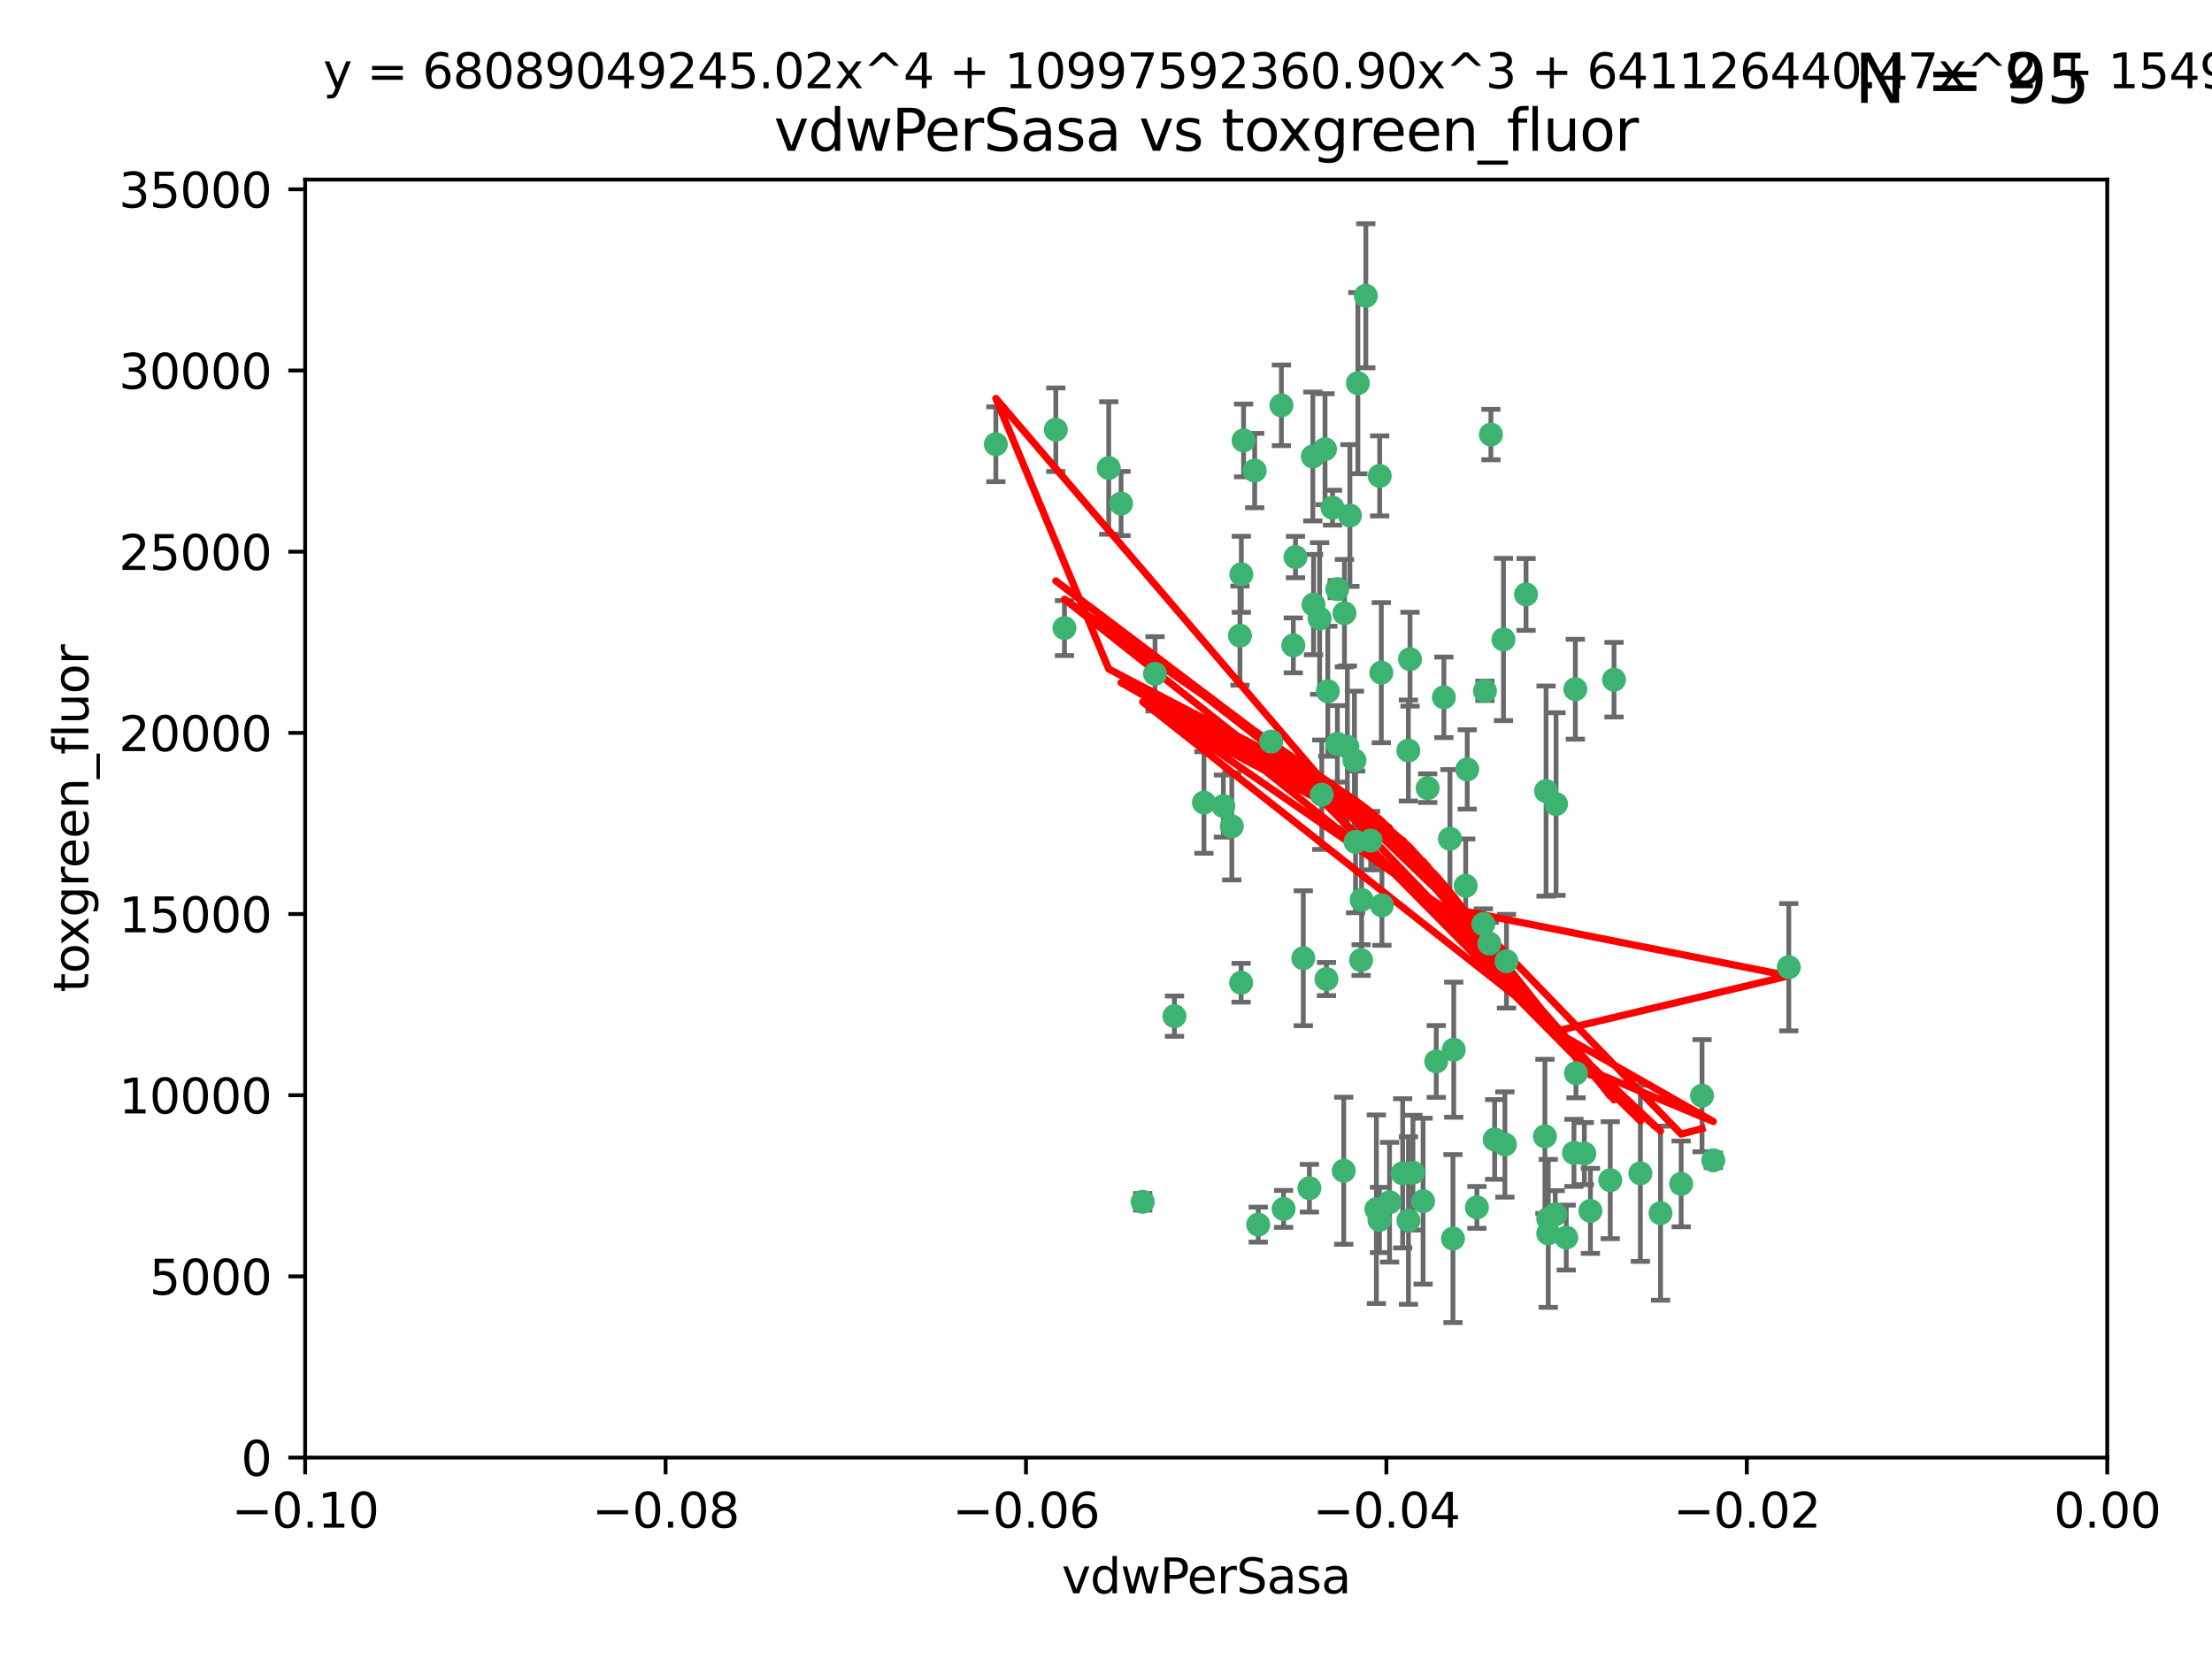 <?xml version="1.0" encoding="utf-8" standalone="no"?>
<!DOCTYPE svg PUBLIC "-//W3C//DTD SVG 1.1//EN"
  "http://www.w3.org/Graphics/SVG/1.1/DTD/svg11.dtd">
<svg xmlns:xlink="http://www.w3.org/1999/xlink" width="460.8pt" height="345.6pt" viewBox="0 0 460.8 345.6" xmlns="http://www.w3.org/2000/svg" version="1.1">
 <defs>
  <style type="text/css">*{stroke-linejoin: round; stroke-linecap: butt}</style>
 </defs>
 <g id="figure_1">
  <g id="patch_1">
   <path d="M 0 345.6 
L 460.8 345.6 
L 460.8 0 
L 0 0 
z
" style="fill: #ffffff"/>
  </g>
  <g id="axes_1">
   <g id="patch_2">
    <path d="M 63.571 303.64 
L 438.975 303.64 
L 438.975 37.411 
L 63.571 37.411 
z
" style="fill: #ffffff"/>
   </g>
   <g id="PathCollection_1">
    <defs>
     <path id="m5722d7b371" d="M 0 1.118 
C 0.297 1.118 0.581 1 0.791 0.791 
C 1 0.581 1.118 0.297 1.118 0 
C 1.118 -0.297 1 -0.581 0.791 -0.791 
C 0.581 -1 0.297 -1.118 0 -1.118 
C -0.297 -1.118 -0.581 -1 -0.791 -0.791 
C -1 -0.581 -1.118 -0.297 -1.118 0 
C -1.118 0.297 -1 0.581 -0.791 0.791 
C -0.581 1 -0.297 1.118 0 1.118 
z
" style="stroke: #3cb371"/>
    </defs>
    <g clip-path="url(#p8434cb0a18)">
     <use xlink:href="#m5722d7b371" x="261.374" y="98.026" style="fill: #3cb371; stroke: #3cb371"/>
     <use xlink:href="#m5722d7b371" x="273.49" y="95.094" style="fill: #3cb371; stroke: #3cb371"/>
     <use xlink:href="#m5722d7b371" x="219.944" y="89.516" style="fill: #3cb371; stroke: #3cb371"/>
     <use xlink:href="#m5722d7b371" x="269.875" y="116.045" style="fill: #3cb371; stroke: #3cb371"/>
     <use xlink:href="#m5722d7b371" x="274.902" y="128.839" style="fill: #3cb371; stroke: #3cb371"/>
     <use xlink:href="#m5722d7b371" x="293.731" y="137.321" style="fill: #3cb371; stroke: #3cb371"/>
     <use xlink:href="#m5722d7b371" x="282.152" y="158.394" style="fill: #3cb371; stroke: #3cb371"/>
     <use xlink:href="#m5722d7b371" x="259.057" y="91.754" style="fill: #3cb371; stroke: #3cb371"/>
     <use xlink:href="#m5722d7b371" x="273.633" y="125.947" style="fill: #3cb371; stroke: #3cb371"/>
     <use xlink:href="#m5722d7b371" x="264.81" y="154.483" style="fill: #3cb371; stroke: #3cb371"/>
     <use xlink:href="#m5722d7b371" x="281.206" y="107.386" style="fill: #3cb371; stroke: #3cb371"/>
     <use xlink:href="#m5722d7b371" x="258.59" y="119.635" style="fill: #3cb371; stroke: #3cb371"/>
     <use xlink:href="#m5722d7b371" x="282.869" y="79.819" style="fill: #3cb371; stroke: #3cb371"/>
     <use xlink:href="#m5722d7b371" x="278.572" y="122.72" style="fill: #3cb371; stroke: #3cb371"/>
     <use xlink:href="#m5722d7b371" x="276.328" y="203.953" style="fill: #3cb371; stroke: #3cb371"/>
     <use xlink:href="#m5722d7b371" x="269.423" y="134.443" style="fill: #3cb371; stroke: #3cb371"/>
     <use xlink:href="#m5722d7b371" x="278.602" y="154.954" style="fill: #3cb371; stroke: #3cb371"/>
     <use xlink:href="#m5722d7b371" x="233.536" y="104.896" style="fill: #3cb371; stroke: #3cb371"/>
     <use xlink:href="#m5722d7b371" x="293.388" y="156.348" style="fill: #3cb371; stroke: #3cb371"/>
     <use xlink:href="#m5722d7b371" x="277.586" y="105.756" style="fill: #3cb371; stroke: #3cb371"/>
     <use xlink:href="#m5722d7b371" x="230.966" y="97.498" style="fill: #3cb371; stroke: #3cb371"/>
     <use xlink:href="#m5722d7b371" x="207.456" y="92.545" style="fill: #3cb371; stroke: #3cb371"/>
     <use xlink:href="#m5722d7b371" x="275.349" y="165.548" style="fill: #3cb371; stroke: #3cb371"/>
     <use xlink:href="#m5722d7b371" x="309.343" y="143.916" style="fill: #3cb371; stroke: #3cb371"/>
     <use xlink:href="#m5722d7b371" x="244.665" y="211.686" style="fill: #3cb371; stroke: #3cb371"/>
     <use xlink:href="#m5722d7b371" x="294.341" y="244.292" style="fill: #3cb371; stroke: #3cb371"/>
     <use xlink:href="#m5722d7b371" x="283.547" y="200.005" style="fill: #3cb371; stroke: #3cb371"/>
     <use xlink:href="#m5722d7b371" x="221.75" y="130.84" style="fill: #3cb371; stroke: #3cb371"/>
     <use xlink:href="#m5722d7b371" x="262.111" y="255.109" style="fill: #3cb371; stroke: #3cb371"/>
     <use xlink:href="#m5722d7b371" x="271.497" y="199.62" style="fill: #3cb371; stroke: #3cb371"/>
     <use xlink:href="#m5722d7b371" x="282.387" y="175.376" style="fill: #3cb371; stroke: #3cb371"/>
     <use xlink:href="#m5722d7b371" x="240.614" y="140.37" style="fill: #3cb371; stroke: #3cb371"/>
     <use xlink:href="#m5722d7b371" x="250.802" y="167.179" style="fill: #3cb371; stroke: #3cb371"/>
     <use xlink:href="#m5722d7b371" x="254.852" y="167.916" style="fill: #3cb371; stroke: #3cb371"/>
     <use xlink:href="#m5722d7b371" x="276.03" y="93.572" style="fill: #3cb371; stroke: #3cb371"/>
     <use xlink:href="#m5722d7b371" x="280.072" y="127.738" style="fill: #3cb371; stroke: #3cb371"/>
     <use xlink:href="#m5722d7b371" x="300.789" y="145.262" style="fill: #3cb371; stroke: #3cb371"/>
     <use xlink:href="#m5722d7b371" x="293.405" y="254.258" style="fill: #3cb371; stroke: #3cb371"/>
     <use xlink:href="#m5722d7b371" x="283.648" y="187.448" style="fill: #3cb371; stroke: #3cb371"/>
     <use xlink:href="#m5722d7b371" x="287.754" y="140.122" style="fill: #3cb371; stroke: #3cb371"/>
     <use xlink:href="#m5722d7b371" x="279.927" y="243.887" style="fill: #3cb371; stroke: #3cb371"/>
     <use xlink:href="#m5722d7b371" x="284.527" y="61.614" style="fill: #3cb371; stroke: #3cb371"/>
     <use xlink:href="#m5722d7b371" x="287.366" y="254.138" style="fill: #3cb371; stroke: #3cb371"/>
     <use xlink:href="#m5722d7b371" x="302.676" y="258.016" style="fill: #3cb371; stroke: #3cb371"/>
     <use xlink:href="#m5722d7b371" x="287.876" y="188.597" style="fill: #3cb371; stroke: #3cb371"/>
     <use xlink:href="#m5722d7b371" x="266.94" y="84.44" style="fill: #3cb371; stroke: #3cb371"/>
     <use xlink:href="#m5722d7b371" x="258.305" y="132.411" style="fill: #3cb371; stroke: #3cb371"/>
     <use xlink:href="#m5722d7b371" x="238.042" y="250.352" style="fill: #3cb371; stroke: #3cb371"/>
     <use xlink:href="#m5722d7b371" x="322.524" y="253.893" style="fill: #3cb371; stroke: #3cb371"/>
     <use xlink:href="#m5722d7b371" x="272.771" y="247.522" style="fill: #3cb371; stroke: #3cb371"/>
     <use xlink:href="#m5722d7b371" x="287.416" y="99.14" style="fill: #3cb371; stroke: #3cb371"/>
     <use xlink:href="#m5722d7b371" x="258.546" y="204.723" style="fill: #3cb371; stroke: #3cb371"/>
     <use xlink:href="#m5722d7b371" x="297.408" y="164.19" style="fill: #3cb371; stroke: #3cb371"/>
     <use xlink:href="#m5722d7b371" x="280.68" y="155.561" style="fill: #3cb371; stroke: #3cb371"/>
     <use xlink:href="#m5722d7b371" x="276.606" y="143.999" style="fill: #3cb371; stroke: #3cb371"/>
     <use xlink:href="#m5722d7b371" x="289.472" y="250.441" style="fill: #3cb371; stroke: #3cb371"/>
     <use xlink:href="#m5722d7b371" x="256.606" y="172.143" style="fill: #3cb371; stroke: #3cb371"/>
     <use xlink:href="#m5722d7b371" x="313.198" y="133.213" style="fill: #3cb371; stroke: #3cb371"/>
     <use xlink:href="#m5722d7b371" x="310.584" y="90.523" style="fill: #3cb371; stroke: #3cb371"/>
     <use xlink:href="#m5722d7b371" x="305.654" y="160.289" style="fill: #3cb371; stroke: #3cb371"/>
     <use xlink:href="#m5722d7b371" x="310.249" y="196.552" style="fill: #3cb371; stroke: #3cb371"/>
     <use xlink:href="#m5722d7b371" x="286.723" y="251.902" style="fill: #3cb371; stroke: #3cb371"/>
     <use xlink:href="#m5722d7b371" x="299.198" y="221.118" style="fill: #3cb371; stroke: #3cb371"/>
     <use xlink:href="#m5722d7b371" x="302.048" y="174.728" style="fill: #3cb371; stroke: #3cb371"/>
     <use xlink:href="#m5722d7b371" x="311.365" y="237.366" style="fill: #3cb371; stroke: #3cb371"/>
     <use xlink:href="#m5722d7b371" x="292.202" y="244.424" style="fill: #3cb371; stroke: #3cb371"/>
     <use xlink:href="#m5722d7b371" x="336.23" y="141.593" style="fill: #3cb371; stroke: #3cb371"/>
     <use xlink:href="#m5722d7b371" x="285.529" y="175.112" style="fill: #3cb371; stroke: #3cb371"/>
     <use xlink:href="#m5722d7b371" x="308.999" y="192.502" style="fill: #3cb371; stroke: #3cb371"/>
     <use xlink:href="#m5722d7b371" x="307.667" y="251.524" style="fill: #3cb371; stroke: #3cb371"/>
     <use xlink:href="#m5722d7b371" x="321.836" y="236.725" style="fill: #3cb371; stroke: #3cb371"/>
     <use xlink:href="#m5722d7b371" x="296.456" y="250.228" style="fill: #3cb371; stroke: #3cb371"/>
     <use xlink:href="#m5722d7b371" x="322.525" y="256.937" style="fill: #3cb371; stroke: #3cb371"/>
     <use xlink:href="#m5722d7b371" x="302.839" y="218.674" style="fill: #3cb371; stroke: #3cb371"/>
     <use xlink:href="#m5722d7b371" x="322.074" y="164.794" style="fill: #3cb371; stroke: #3cb371"/>
     <use xlink:href="#m5722d7b371" x="328.173" y="143.576" style="fill: #3cb371; stroke: #3cb371"/>
     <use xlink:href="#m5722d7b371" x="326.28" y="257.808" style="fill: #3cb371; stroke: #3cb371"/>
     <use xlink:href="#m5722d7b371" x="313.826" y="200.236" style="fill: #3cb371; stroke: #3cb371"/>
     <use xlink:href="#m5722d7b371" x="335.446" y="245.856" style="fill: #3cb371; stroke: #3cb371"/>
     <use xlink:href="#m5722d7b371" x="313.499" y="238.42" style="fill: #3cb371; stroke: #3cb371"/>
     <use xlink:href="#m5722d7b371" x="331.314" y="252.246" style="fill: #3cb371; stroke: #3cb371"/>
     <use xlink:href="#m5722d7b371" x="327.882" y="240.162" style="fill: #3cb371; stroke: #3cb371"/>
     <use xlink:href="#m5722d7b371" x="267.397" y="251.838" style="fill: #3cb371; stroke: #3cb371"/>
     <use xlink:href="#m5722d7b371" x="324.157" y="167.495" style="fill: #3cb371; stroke: #3cb371"/>
     <use xlink:href="#m5722d7b371" x="345.919" y="252.723" style="fill: #3cb371; stroke: #3cb371"/>
     <use xlink:href="#m5722d7b371" x="328.308" y="223.562" style="fill: #3cb371; stroke: #3cb371"/>
     <use xlink:href="#m5722d7b371" x="341.718" y="244.428" style="fill: #3cb371; stroke: #3cb371"/>
     <use xlink:href="#m5722d7b371" x="317.903" y="123.828" style="fill: #3cb371; stroke: #3cb371"/>
     <use xlink:href="#m5722d7b371" x="330.048" y="240.314" style="fill: #3cb371; stroke: #3cb371"/>
     <use xlink:href="#m5722d7b371" x="356.911" y="241.718" style="fill: #3cb371; stroke: #3cb371"/>
     <use xlink:href="#m5722d7b371" x="323.985" y="252.978" style="fill: #3cb371; stroke: #3cb371"/>
     <use xlink:href="#m5722d7b371" x="372.634" y="201.488" style="fill: #3cb371; stroke: #3cb371"/>
     <use xlink:href="#m5722d7b371" x="305.333" y="184.534" style="fill: #3cb371; stroke: #3cb371"/>
     <use xlink:href="#m5722d7b371" x="350.214" y="246.624" style="fill: #3cb371; stroke: #3cb371"/>
     <use xlink:href="#m5722d7b371" x="354.563" y="228.248" style="fill: #3cb371; stroke: #3cb371"/>
    </g>
   </g>
   <g id="matplotlib.axis_1">
    <g id="xtick_1">
     <g id="line2d_1">
      <defs>
       <path id="m4a6f9240a5" d="M 0 0 
L 0 3.5 
" style="stroke: #000000; stroke-width: 0.8"/>
      </defs>
      <g>
       <use xlink:href="#m4a6f9240a5" x="63.571" y="303.64" style="stroke: #000000; stroke-width: 0.8"/>
      </g>
     </g>
     <g id="text_1">
      <!-- −0.10 -->
      <g transform="translate(48.249 318.238)scale(0.1 -0.1)">
       <defs>
        <path id="DejaVuSans-2212" d="M 678 2272 
L 4684 2272 
L 4684 1741 
L 678 1741 
L 678 2272 
z
" transform="scale(0.016)"/>
        <path id="DejaVuSans-30" d="M 2034 4250 
Q 1547 4250 1301 3770 
Q 1056 3291 1056 2328 
Q 1056 1369 1301 889 
Q 1547 409 2034 409 
Q 2525 409 2770 889 
Q 3016 1369 3016 2328 
Q 3016 3291 2770 3770 
Q 2525 4250 2034 4250 
z
M 2034 4750 
Q 2819 4750 3233 4129 
Q 3647 3509 3647 2328 
Q 3647 1150 3233 529 
Q 2819 -91 2034 -91 
Q 1250 -91 836 529 
Q 422 1150 422 2328 
Q 422 3509 836 4129 
Q 1250 4750 2034 4750 
z
" transform="scale(0.016)"/>
        <path id="DejaVuSans-2e" d="M 684 794 
L 1344 794 
L 1344 0 
L 684 0 
L 684 794 
z
" transform="scale(0.016)"/>
        <path id="DejaVuSans-31" d="M 794 531 
L 1825 531 
L 1825 4091 
L 703 3866 
L 703 4441 
L 1819 4666 
L 2450 4666 
L 2450 531 
L 3481 531 
L 3481 0 
L 794 0 
L 794 531 
z
" transform="scale(0.016)"/>
       </defs>
       <use xlink:href="#DejaVuSans-2212"/>
       <use xlink:href="#DejaVuSans-30" x="83.789"/>
       <use xlink:href="#DejaVuSans-2e" x="147.412"/>
       <use xlink:href="#DejaVuSans-31" x="179.199"/>
       <use xlink:href="#DejaVuSans-30" x="242.822"/>
      </g>
     </g>
    </g>
    <g id="xtick_2">
     <g id="line2d_2">
      <g>
       <use xlink:href="#m4a6f9240a5" x="138.652" y="303.64" style="stroke: #000000; stroke-width: 0.8"/>
      </g>
     </g>
     <g id="text_2">
      <!-- −0.08 -->
      <g transform="translate(123.329 318.238)scale(0.1 -0.1)">
       <defs>
        <path id="DejaVuSans-38" d="M 2034 2216 
Q 1584 2216 1326 1975 
Q 1069 1734 1069 1313 
Q 1069 891 1326 650 
Q 1584 409 2034 409 
Q 2484 409 2743 651 
Q 3003 894 3003 1313 
Q 3003 1734 2745 1975 
Q 2488 2216 2034 2216 
z
M 1403 2484 
Q 997 2584 770 2862 
Q 544 3141 544 3541 
Q 544 4100 942 4425 
Q 1341 4750 2034 4750 
Q 2731 4750 3128 4425 
Q 3525 4100 3525 3541 
Q 3525 3141 3298 2862 
Q 3072 2584 2669 2484 
Q 3125 2378 3379 2068 
Q 3634 1759 3634 1313 
Q 3634 634 3220 271 
Q 2806 -91 2034 -91 
Q 1263 -91 848 271 
Q 434 634 434 1313 
Q 434 1759 690 2068 
Q 947 2378 1403 2484 
z
M 1172 3481 
Q 1172 3119 1398 2916 
Q 1625 2713 2034 2713 
Q 2441 2713 2670 2916 
Q 2900 3119 2900 3481 
Q 2900 3844 2670 4047 
Q 2441 4250 2034 4250 
Q 1625 4250 1398 4047 
Q 1172 3844 1172 3481 
z
" transform="scale(0.016)"/>
       </defs>
       <use xlink:href="#DejaVuSans-2212"/>
       <use xlink:href="#DejaVuSans-30" x="83.789"/>
       <use xlink:href="#DejaVuSans-2e" x="147.412"/>
       <use xlink:href="#DejaVuSans-30" x="179.199"/>
       <use xlink:href="#DejaVuSans-38" x="242.822"/>
      </g>
     </g>
    </g>
    <g id="xtick_3">
     <g id="line2d_3">
      <g>
       <use xlink:href="#m4a6f9240a5" x="213.733" y="303.64" style="stroke: #000000; stroke-width: 0.8"/>
      </g>
     </g>
     <g id="text_3">
      <!-- −0.06 -->
      <g transform="translate(198.41 318.238)scale(0.1 -0.1)">
       <defs>
        <path id="DejaVuSans-36" d="M 2113 2584 
Q 1688 2584 1439 2293 
Q 1191 2003 1191 1497 
Q 1191 994 1439 701 
Q 1688 409 2113 409 
Q 2538 409 2786 701 
Q 3034 994 3034 1497 
Q 3034 2003 2786 2293 
Q 2538 2584 2113 2584 
z
M 3366 4563 
L 3366 3988 
Q 3128 4100 2886 4159 
Q 2644 4219 2406 4219 
Q 1781 4219 1451 3797 
Q 1122 3375 1075 2522 
Q 1259 2794 1537 2939 
Q 1816 3084 2150 3084 
Q 2853 3084 3261 2657 
Q 3669 2231 3669 1497 
Q 3669 778 3244 343 
Q 2819 -91 2113 -91 
Q 1303 -91 875 529 
Q 447 1150 447 2328 
Q 447 3434 972 4092 
Q 1497 4750 2381 4750 
Q 2619 4750 2861 4703 
Q 3103 4656 3366 4563 
z
" transform="scale(0.016)"/>
       </defs>
       <use xlink:href="#DejaVuSans-2212"/>
       <use xlink:href="#DejaVuSans-30" x="83.789"/>
       <use xlink:href="#DejaVuSans-2e" x="147.412"/>
       <use xlink:href="#DejaVuSans-30" x="179.199"/>
       <use xlink:href="#DejaVuSans-36" x="242.822"/>
      </g>
     </g>
    </g>
    <g id="xtick_4">
     <g id="line2d_4">
      <g>
       <use xlink:href="#m4a6f9240a5" x="288.813" y="303.64" style="stroke: #000000; stroke-width: 0.8"/>
      </g>
     </g>
     <g id="text_4">
      <!-- −0.04 -->
      <g transform="translate(273.491 318.238)scale(0.1 -0.1)">
       <defs>
        <path id="DejaVuSans-34" d="M 2419 4116 
L 825 1625 
L 2419 1625 
L 2419 4116 
z
M 2253 4666 
L 3047 4666 
L 3047 1625 
L 3713 1625 
L 3713 1100 
L 3047 1100 
L 3047 0 
L 2419 0 
L 2419 1100 
L 313 1100 
L 313 1709 
L 2253 4666 
z
" transform="scale(0.016)"/>
       </defs>
       <use xlink:href="#DejaVuSans-2212"/>
       <use xlink:href="#DejaVuSans-30" x="83.789"/>
       <use xlink:href="#DejaVuSans-2e" x="147.412"/>
       <use xlink:href="#DejaVuSans-30" x="179.199"/>
       <use xlink:href="#DejaVuSans-34" x="242.822"/>
      </g>
     </g>
    </g>
    <g id="xtick_5">
     <g id="line2d_5">
      <g>
       <use xlink:href="#m4a6f9240a5" x="363.894" y="303.64" style="stroke: #000000; stroke-width: 0.8"/>
      </g>
     </g>
     <g id="text_5">
      <!-- −0.02 -->
      <g transform="translate(348.572 318.238)scale(0.1 -0.1)">
       <defs>
        <path id="DejaVuSans-32" d="M 1228 531 
L 3431 531 
L 3431 0 
L 469 0 
L 469 531 
Q 828 903 1448 1529 
Q 2069 2156 2228 2338 
Q 2531 2678 2651 2914 
Q 2772 3150 2772 3378 
Q 2772 3750 2511 3984 
Q 2250 4219 1831 4219 
Q 1534 4219 1204 4116 
Q 875 4013 500 3803 
L 500 4441 
Q 881 4594 1212 4672 
Q 1544 4750 1819 4750 
Q 2544 4750 2975 4387 
Q 3406 4025 3406 3419 
Q 3406 3131 3298 2873 
Q 3191 2616 2906 2266 
Q 2828 2175 2409 1742 
Q 1991 1309 1228 531 
z
" transform="scale(0.016)"/>
       </defs>
       <use xlink:href="#DejaVuSans-2212"/>
       <use xlink:href="#DejaVuSans-30" x="83.789"/>
       <use xlink:href="#DejaVuSans-2e" x="147.412"/>
       <use xlink:href="#DejaVuSans-30" x="179.199"/>
       <use xlink:href="#DejaVuSans-32" x="242.822"/>
      </g>
     </g>
    </g>
    <g id="xtick_6">
     <g id="line2d_6">
      <g>
       <use xlink:href="#m4a6f9240a5" x="438.975" y="303.64" style="stroke: #000000; stroke-width: 0.8"/>
      </g>
     </g>
     <g id="text_6">
      <!-- 0.00 -->
      <g transform="translate(427.842 318.238)scale(0.1 -0.1)">
       <use xlink:href="#DejaVuSans-30"/>
       <use xlink:href="#DejaVuSans-2e" x="63.623"/>
       <use xlink:href="#DejaVuSans-30" x="95.41"/>
       <use xlink:href="#DejaVuSans-30" x="159.033"/>
      </g>
     </g>
    </g>
    <g id="text_7">
     <!-- vdwPerSasa -->
     <g transform="translate(221.178 331.917)scale(0.1 -0.1)">
      <defs>
       <path id="DejaVuSans-76" d="M 191 3500 
L 800 3500 
L 1894 563 
L 2988 3500 
L 3597 3500 
L 2284 0 
L 1503 0 
L 191 3500 
z
" transform="scale(0.016)"/>
       <path id="DejaVuSans-64" d="M 2906 2969 
L 2906 4863 
L 3481 4863 
L 3481 0 
L 2906 0 
L 2906 525 
Q 2725 213 2448 61 
Q 2172 -91 1784 -91 
Q 1150 -91 751 415 
Q 353 922 353 1747 
Q 353 2572 751 3078 
Q 1150 3584 1784 3584 
Q 2172 3584 2448 3432 
Q 2725 3281 2906 2969 
z
M 947 1747 
Q 947 1113 1208 752 
Q 1469 391 1925 391 
Q 2381 391 2643 752 
Q 2906 1113 2906 1747 
Q 2906 2381 2643 2742 
Q 2381 3103 1925 3103 
Q 1469 3103 1208 2742 
Q 947 2381 947 1747 
z
" transform="scale(0.016)"/>
       <path id="DejaVuSans-77" d="M 269 3500 
L 844 3500 
L 1563 769 
L 2278 3500 
L 2956 3500 
L 3675 769 
L 4391 3500 
L 4966 3500 
L 4050 0 
L 3372 0 
L 2619 2869 
L 1863 0 
L 1184 0 
L 269 3500 
z
" transform="scale(0.016)"/>
       <path id="DejaVuSans-50" d="M 1259 4147 
L 1259 2394 
L 2053 2394 
Q 2494 2394 2734 2622 
Q 2975 2850 2975 3272 
Q 2975 3691 2734 3919 
Q 2494 4147 2053 4147 
L 1259 4147 
z
M 628 4666 
L 2053 4666 
Q 2838 4666 3239 4311 
Q 3641 3956 3641 3272 
Q 3641 2581 3239 2228 
Q 2838 1875 2053 1875 
L 1259 1875 
L 1259 0 
L 628 0 
L 628 4666 
z
" transform="scale(0.016)"/>
       <path id="DejaVuSans-65" d="M 3597 1894 
L 3597 1613 
L 953 1613 
Q 991 1019 1311 708 
Q 1631 397 2203 397 
Q 2534 397 2845 478 
Q 3156 559 3463 722 
L 3463 178 
Q 3153 47 2828 -22 
Q 2503 -91 2169 -91 
Q 1331 -91 842 396 
Q 353 884 353 1716 
Q 353 2575 817 3079 
Q 1281 3584 2069 3584 
Q 2775 3584 3186 3129 
Q 3597 2675 3597 1894 
z
M 3022 2063 
Q 3016 2534 2758 2815 
Q 2500 3097 2075 3097 
Q 1594 3097 1305 2825 
Q 1016 2553 972 2059 
L 3022 2063 
z
" transform="scale(0.016)"/>
       <path id="DejaVuSans-72" d="M 2631 2963 
Q 2534 3019 2420 3045 
Q 2306 3072 2169 3072 
Q 1681 3072 1420 2755 
Q 1159 2438 1159 1844 
L 1159 0 
L 581 0 
L 581 3500 
L 1159 3500 
L 1159 2956 
Q 1341 3275 1631 3429 
Q 1922 3584 2338 3584 
Q 2397 3584 2469 3576 
Q 2541 3569 2628 3553 
L 2631 2963 
z
" transform="scale(0.016)"/>
       <path id="DejaVuSans-53" d="M 3425 4513 
L 3425 3897 
Q 3066 4069 2747 4153 
Q 2428 4238 2131 4238 
Q 1616 4238 1336 4038 
Q 1056 3838 1056 3469 
Q 1056 3159 1242 3001 
Q 1428 2844 1947 2747 
L 2328 2669 
Q 3034 2534 3370 2195 
Q 3706 1856 3706 1288 
Q 3706 609 3251 259 
Q 2797 -91 1919 -91 
Q 1588 -91 1214 -16 
Q 841 59 441 206 
L 441 856 
Q 825 641 1194 531 
Q 1563 422 1919 422 
Q 2459 422 2753 634 
Q 3047 847 3047 1241 
Q 3047 1584 2836 1778 
Q 2625 1972 2144 2069 
L 1759 2144 
Q 1053 2284 737 2584 
Q 422 2884 422 3419 
Q 422 4038 858 4394 
Q 1294 4750 2059 4750 
Q 2388 4750 2728 4690 
Q 3069 4631 3425 4513 
z
" transform="scale(0.016)"/>
       <path id="DejaVuSans-61" d="M 2194 1759 
Q 1497 1759 1228 1600 
Q 959 1441 959 1056 
Q 959 750 1161 570 
Q 1363 391 1709 391 
Q 2188 391 2477 730 
Q 2766 1069 2766 1631 
L 2766 1759 
L 2194 1759 
z
M 3341 1997 
L 3341 0 
L 2766 0 
L 2766 531 
Q 2569 213 2275 61 
Q 1981 -91 1556 -91 
Q 1019 -91 701 211 
Q 384 513 384 1019 
Q 384 1609 779 1909 
Q 1175 2209 1959 2209 
L 2766 2209 
L 2766 2266 
Q 2766 2663 2505 2880 
Q 2244 3097 1772 3097 
Q 1472 3097 1187 3025 
Q 903 2953 641 2809 
L 641 3341 
Q 956 3463 1253 3523 
Q 1550 3584 1831 3584 
Q 2591 3584 2966 3190 
Q 3341 2797 3341 1997 
z
" transform="scale(0.016)"/>
       <path id="DejaVuSans-73" d="M 2834 3397 
L 2834 2853 
Q 2591 2978 2328 3040 
Q 2066 3103 1784 3103 
Q 1356 3103 1142 2972 
Q 928 2841 928 2578 
Q 928 2378 1081 2264 
Q 1234 2150 1697 2047 
L 1894 2003 
Q 2506 1872 2764 1633 
Q 3022 1394 3022 966 
Q 3022 478 2636 193 
Q 2250 -91 1575 -91 
Q 1294 -91 989 -36 
Q 684 19 347 128 
L 347 722 
Q 666 556 975 473 
Q 1284 391 1588 391 
Q 1994 391 2212 530 
Q 2431 669 2431 922 
Q 2431 1156 2273 1281 
Q 2116 1406 1581 1522 
L 1381 1569 
Q 847 1681 609 1914 
Q 372 2147 372 2553 
Q 372 3047 722 3315 
Q 1072 3584 1716 3584 
Q 2034 3584 2315 3537 
Q 2597 3491 2834 3397 
z
" transform="scale(0.016)"/>
      </defs>
      <use xlink:href="#DejaVuSans-76"/>
      <use xlink:href="#DejaVuSans-64" x="59.18"/>
      <use xlink:href="#DejaVuSans-77" x="122.656"/>
      <use xlink:href="#DejaVuSans-50" x="204.443"/>
      <use xlink:href="#DejaVuSans-65" x="261.121"/>
      <use xlink:href="#DejaVuSans-72" x="322.645"/>
      <use xlink:href="#DejaVuSans-53" x="363.758"/>
      <use xlink:href="#DejaVuSans-61" x="427.234"/>
      <use xlink:href="#DejaVuSans-73" x="488.514"/>
      <use xlink:href="#DejaVuSans-61" x="540.613"/>
     </g>
    </g>
   </g>
   <g id="matplotlib.axis_2">
    <g id="ytick_1">
     <g id="line2d_7">
      <defs>
       <path id="mdae55fea4d" d="M 0 0 
L -3.5 0 
" style="stroke: #000000; stroke-width: 0.8"/>
      </defs>
      <g>
       <use xlink:href="#mdae55fea4d" x="63.571" y="303.64" style="stroke: #000000; stroke-width: 0.8"/>
      </g>
     </g>
     <g id="text_8">
      <!-- 0 -->
      <g transform="translate(50.209 307.439)scale(0.1 -0.1)">
       <use xlink:href="#DejaVuSans-30"/>
      </g>
     </g>
    </g>
    <g id="ytick_2">
     <g id="line2d_8">
      <g>
       <use xlink:href="#mdae55fea4d" x="63.571" y="265.897" style="stroke: #000000; stroke-width: 0.8"/>
      </g>
     </g>
     <g id="text_9">
      <!-- 5000 -->
      <g transform="translate(31.121 269.696)scale(0.1 -0.1)">
       <defs>
        <path id="DejaVuSans-35" d="M 691 4666 
L 3169 4666 
L 3169 4134 
L 1269 4134 
L 1269 2991 
Q 1406 3038 1543 3061 
Q 1681 3084 1819 3084 
Q 2600 3084 3056 2656 
Q 3513 2228 3513 1497 
Q 3513 744 3044 326 
Q 2575 -91 1722 -91 
Q 1428 -91 1123 -41 
Q 819 9 494 109 
L 494 744 
Q 775 591 1075 516 
Q 1375 441 1709 441 
Q 2250 441 2565 725 
Q 2881 1009 2881 1497 
Q 2881 1984 2565 2268 
Q 2250 2553 1709 2553 
Q 1456 2553 1204 2497 
Q 953 2441 691 2322 
L 691 4666 
z
" transform="scale(0.016)"/>
       </defs>
       <use xlink:href="#DejaVuSans-35"/>
       <use xlink:href="#DejaVuSans-30" x="63.623"/>
       <use xlink:href="#DejaVuSans-30" x="127.246"/>
       <use xlink:href="#DejaVuSans-30" x="190.869"/>
      </g>
     </g>
    </g>
    <g id="ytick_3">
     <g id="line2d_9">
      <g>
       <use xlink:href="#mdae55fea4d" x="63.571" y="228.154" style="stroke: #000000; stroke-width: 0.8"/>
      </g>
     </g>
     <g id="text_10">
      <!-- 10000 -->
      <g transform="translate(24.759 231.953)scale(0.1 -0.1)">
       <use xlink:href="#DejaVuSans-31"/>
       <use xlink:href="#DejaVuSans-30" x="63.623"/>
       <use xlink:href="#DejaVuSans-30" x="127.246"/>
       <use xlink:href="#DejaVuSans-30" x="190.869"/>
       <use xlink:href="#DejaVuSans-30" x="254.492"/>
      </g>
     </g>
    </g>
    <g id="ytick_4">
     <g id="line2d_10">
      <g>
       <use xlink:href="#mdae55fea4d" x="63.571" y="190.411" style="stroke: #000000; stroke-width: 0.8"/>
      </g>
     </g>
     <g id="text_11">
      <!-- 15000 -->
      <g transform="translate(24.759 194.21)scale(0.1 -0.1)">
       <use xlink:href="#DejaVuSans-31"/>
       <use xlink:href="#DejaVuSans-35" x="63.623"/>
       <use xlink:href="#DejaVuSans-30" x="127.246"/>
       <use xlink:href="#DejaVuSans-30" x="190.869"/>
       <use xlink:href="#DejaVuSans-30" x="254.492"/>
      </g>
     </g>
    </g>
    <g id="ytick_5">
     <g id="line2d_11">
      <g>
       <use xlink:href="#mdae55fea4d" x="63.571" y="152.668" style="stroke: #000000; stroke-width: 0.8"/>
      </g>
     </g>
     <g id="text_12">
      <!-- 20000 -->
      <g transform="translate(24.759 156.467)scale(0.1 -0.1)">
       <use xlink:href="#DejaVuSans-32"/>
       <use xlink:href="#DejaVuSans-30" x="63.623"/>
       <use xlink:href="#DejaVuSans-30" x="127.246"/>
       <use xlink:href="#DejaVuSans-30" x="190.869"/>
       <use xlink:href="#DejaVuSans-30" x="254.492"/>
      </g>
     </g>
    </g>
    <g id="ytick_6">
     <g id="line2d_12">
      <g>
       <use xlink:href="#mdae55fea4d" x="63.571" y="114.925" style="stroke: #000000; stroke-width: 0.8"/>
      </g>
     </g>
     <g id="text_13">
      <!-- 25000 -->
      <g transform="translate(24.759 118.724)scale(0.1 -0.1)">
       <use xlink:href="#DejaVuSans-32"/>
       <use xlink:href="#DejaVuSans-35" x="63.623"/>
       <use xlink:href="#DejaVuSans-30" x="127.246"/>
       <use xlink:href="#DejaVuSans-30" x="190.869"/>
       <use xlink:href="#DejaVuSans-30" x="254.492"/>
      </g>
     </g>
    </g>
    <g id="ytick_7">
     <g id="line2d_13">
      <g>
       <use xlink:href="#mdae55fea4d" x="63.571" y="77.181" style="stroke: #000000; stroke-width: 0.8"/>
      </g>
     </g>
     <g id="text_14">
      <!-- 30000 -->
      <g transform="translate(24.759 80.981)scale(0.1 -0.1)">
       <defs>
        <path id="DejaVuSans-33" d="M 2597 2516 
Q 3050 2419 3304 2112 
Q 3559 1806 3559 1356 
Q 3559 666 3084 287 
Q 2609 -91 1734 -91 
Q 1441 -91 1130 -33 
Q 819 25 488 141 
L 488 750 
Q 750 597 1062 519 
Q 1375 441 1716 441 
Q 2309 441 2620 675 
Q 2931 909 2931 1356 
Q 2931 1769 2642 2001 
Q 2353 2234 1838 2234 
L 1294 2234 
L 1294 2753 
L 1863 2753 
Q 2328 2753 2575 2939 
Q 2822 3125 2822 3475 
Q 2822 3834 2567 4026 
Q 2313 4219 1838 4219 
Q 1578 4219 1281 4162 
Q 984 4106 628 3988 
L 628 4550 
Q 988 4650 1302 4700 
Q 1616 4750 1894 4750 
Q 2613 4750 3031 4423 
Q 3450 4097 3450 3541 
Q 3450 3153 3228 2886 
Q 3006 2619 2597 2516 
z
" transform="scale(0.016)"/>
       </defs>
       <use xlink:href="#DejaVuSans-33"/>
       <use xlink:href="#DejaVuSans-30" x="63.623"/>
       <use xlink:href="#DejaVuSans-30" x="127.246"/>
       <use xlink:href="#DejaVuSans-30" x="190.869"/>
       <use xlink:href="#DejaVuSans-30" x="254.492"/>
      </g>
     </g>
    </g>
    <g id="ytick_8">
     <g id="line2d_14">
      <g>
       <use xlink:href="#mdae55fea4d" x="63.571" y="39.438" style="stroke: #000000; stroke-width: 0.8"/>
      </g>
     </g>
     <g id="text_15">
      <!-- 35000 -->
      <g transform="translate(24.759 43.238)scale(0.1 -0.1)">
       <use xlink:href="#DejaVuSans-33"/>
       <use xlink:href="#DejaVuSans-35" x="63.623"/>
       <use xlink:href="#DejaVuSans-30" x="127.246"/>
       <use xlink:href="#DejaVuSans-30" x="190.869"/>
       <use xlink:href="#DejaVuSans-30" x="254.492"/>
      </g>
     </g>
    </g>
    <g id="text_16">
     <!-- toxgreen_fluor -->
     <g transform="translate(18.401 206.72)rotate(-90)scale(0.1 -0.1)">
      <defs>
       <path id="DejaVuSans-74" d="M 1172 4494 
L 1172 3500 
L 2356 3500 
L 2356 3053 
L 1172 3053 
L 1172 1153 
Q 1172 725 1289 603 
Q 1406 481 1766 481 
L 2356 481 
L 2356 0 
L 1766 0 
Q 1100 0 847 248 
Q 594 497 594 1153 
L 594 3053 
L 172 3053 
L 172 3500 
L 594 3500 
L 594 4494 
L 1172 4494 
z
" transform="scale(0.016)"/>
       <path id="DejaVuSans-6f" d="M 1959 3097 
Q 1497 3097 1228 2736 
Q 959 2375 959 1747 
Q 959 1119 1226 758 
Q 1494 397 1959 397 
Q 2419 397 2687 759 
Q 2956 1122 2956 1747 
Q 2956 2369 2687 2733 
Q 2419 3097 1959 3097 
z
M 1959 3584 
Q 2709 3584 3137 3096 
Q 3566 2609 3566 1747 
Q 3566 888 3137 398 
Q 2709 -91 1959 -91 
Q 1206 -91 779 398 
Q 353 888 353 1747 
Q 353 2609 779 3096 
Q 1206 3584 1959 3584 
z
" transform="scale(0.016)"/>
       <path id="DejaVuSans-78" d="M 3513 3500 
L 2247 1797 
L 3578 0 
L 2900 0 
L 1881 1375 
L 863 0 
L 184 0 
L 1544 1831 
L 300 3500 
L 978 3500 
L 1906 2253 
L 2834 3500 
L 3513 3500 
z
" transform="scale(0.016)"/>
       <path id="DejaVuSans-67" d="M 2906 1791 
Q 2906 2416 2648 2759 
Q 2391 3103 1925 3103 
Q 1463 3103 1205 2759 
Q 947 2416 947 1791 
Q 947 1169 1205 825 
Q 1463 481 1925 481 
Q 2391 481 2648 825 
Q 2906 1169 2906 1791 
z
M 3481 434 
Q 3481 -459 3084 -895 
Q 2688 -1331 1869 -1331 
Q 1566 -1331 1297 -1286 
Q 1028 -1241 775 -1147 
L 775 -588 
Q 1028 -725 1275 -790 
Q 1522 -856 1778 -856 
Q 2344 -856 2625 -561 
Q 2906 -266 2906 331 
L 2906 616 
Q 2728 306 2450 153 
Q 2172 0 1784 0 
Q 1141 0 747 490 
Q 353 981 353 1791 
Q 353 2603 747 3093 
Q 1141 3584 1784 3584 
Q 2172 3584 2450 3431 
Q 2728 3278 2906 2969 
L 2906 3500 
L 3481 3500 
L 3481 434 
z
" transform="scale(0.016)"/>
       <path id="DejaVuSans-6e" d="M 3513 2113 
L 3513 0 
L 2938 0 
L 2938 2094 
Q 2938 2591 2744 2837 
Q 2550 3084 2163 3084 
Q 1697 3084 1428 2787 
Q 1159 2491 1159 1978 
L 1159 0 
L 581 0 
L 581 3500 
L 1159 3500 
L 1159 2956 
Q 1366 3272 1645 3428 
Q 1925 3584 2291 3584 
Q 2894 3584 3203 3211 
Q 3513 2838 3513 2113 
z
" transform="scale(0.016)"/>
       <path id="DejaVuSans-5f" d="M 3263 -1063 
L 3263 -1509 
L -63 -1509 
L -63 -1063 
L 3263 -1063 
z
" transform="scale(0.016)"/>
       <path id="DejaVuSans-66" d="M 2375 4863 
L 2375 4384 
L 1825 4384 
Q 1516 4384 1395 4259 
Q 1275 4134 1275 3809 
L 1275 3500 
L 2222 3500 
L 2222 3053 
L 1275 3053 
L 1275 0 
L 697 0 
L 697 3053 
L 147 3053 
L 147 3500 
L 697 3500 
L 697 3744 
Q 697 4328 969 4595 
Q 1241 4863 1831 4863 
L 2375 4863 
z
" transform="scale(0.016)"/>
       <path id="DejaVuSans-6c" d="M 603 4863 
L 1178 4863 
L 1178 0 
L 603 0 
L 603 4863 
z
" transform="scale(0.016)"/>
       <path id="DejaVuSans-75" d="M 544 1381 
L 544 3500 
L 1119 3500 
L 1119 1403 
Q 1119 906 1312 657 
Q 1506 409 1894 409 
Q 2359 409 2629 706 
Q 2900 1003 2900 1516 
L 2900 3500 
L 3475 3500 
L 3475 0 
L 2900 0 
L 2900 538 
Q 2691 219 2414 64 
Q 2138 -91 1772 -91 
Q 1169 -91 856 284 
Q 544 659 544 1381 
z
M 1991 3584 
L 1991 3584 
z
" transform="scale(0.016)"/>
      </defs>
      <use xlink:href="#DejaVuSans-74"/>
      <use xlink:href="#DejaVuSans-6f" x="39.209"/>
      <use xlink:href="#DejaVuSans-78" x="97.266"/>
      <use xlink:href="#DejaVuSans-67" x="156.445"/>
      <use xlink:href="#DejaVuSans-72" x="219.922"/>
      <use xlink:href="#DejaVuSans-65" x="258.785"/>
      <use xlink:href="#DejaVuSans-65" x="320.309"/>
      <use xlink:href="#DejaVuSans-6e" x="381.832"/>
      <use xlink:href="#DejaVuSans-5f" x="445.211"/>
      <use xlink:href="#DejaVuSans-66" x="495.211"/>
      <use xlink:href="#DejaVuSans-6c" x="530.416"/>
      <use xlink:href="#DejaVuSans-75" x="558.199"/>
      <use xlink:href="#DejaVuSans-6f" x="621.578"/>
      <use xlink:href="#DejaVuSans-72" x="682.76"/>
     </g>
    </g>
   </g>
   <g id="LineCollection_1">
    <path d="M 261.374 105.772 
L 261.374 90.281 
" clip-path="url(#p8434cb0a18)" style="fill: none; stroke: #696969"/>
    <path d="M 273.49 108.514 
L 273.49 81.675 
" clip-path="url(#p8434cb0a18)" style="fill: none; stroke: #696969"/>
    <path d="M 219.944 98.217 
L 219.944 80.815 
" clip-path="url(#p8434cb0a18)" style="fill: none; stroke: #696969"/>
    <path d="M 269.875 120.361 
L 269.875 111.729 
" clip-path="url(#p8434cb0a18)" style="fill: none; stroke: #696969"/>
    <path d="M 274.902 144.637 
L 274.902 113.041 
" clip-path="url(#p8434cb0a18)" style="fill: none; stroke: #696969"/>
    <path d="M 293.731 147.102 
L 293.731 127.541 
" clip-path="url(#p8434cb0a18)" style="fill: none; stroke: #696969"/>
    <path d="M 282.152 172.807 
L 282.152 143.981 
" clip-path="url(#p8434cb0a18)" style="fill: none; stroke: #696969"/>
    <path d="M 259.057 99.334 
L 259.057 84.174 
" clip-path="url(#p8434cb0a18)" style="fill: none; stroke: #696969"/>
    <path d="M 273.633 136.397 
L 273.633 115.497 
" clip-path="url(#p8434cb0a18)" style="fill: none; stroke: #696969"/>
    <path d="M 264.81 155.048 
L 264.81 153.918 
" clip-path="url(#p8434cb0a18)" style="fill: none; stroke: #696969"/>
    <path d="M 281.206 122.155 
L 281.206 92.617 
" clip-path="url(#p8434cb0a18)" style="fill: none; stroke: #696969"/>
    <path d="M 258.59 127.554 
L 258.59 111.717 
" clip-path="url(#p8434cb0a18)" style="fill: none; stroke: #696969"/>
    <path d="M 282.869 98.693 
L 282.869 60.945 
" clip-path="url(#p8434cb0a18)" style="fill: none; stroke: #696969"/>
    <path d="M 278.572 124.514 
L 278.572 120.926 
" clip-path="url(#p8434cb0a18)" style="fill: none; stroke: #696969"/>
    <path d="M 276.328 207.405 
L 276.328 200.501 
" clip-path="url(#p8434cb0a18)" style="fill: none; stroke: #696969"/>
    <path d="M 269.423 140.163 
L 269.423 128.724 
" clip-path="url(#p8434cb0a18)" style="fill: none; stroke: #696969"/>
    <path d="M 278.602 162.929 
L 278.602 146.979 
" clip-path="url(#p8434cb0a18)" style="fill: none; stroke: #696969"/>
    <path d="M 233.536 111.578 
L 233.536 98.214 
" clip-path="url(#p8434cb0a18)" style="fill: none; stroke: #696969"/>
    <path d="M 293.388 166.868 
L 293.388 145.829 
" clip-path="url(#p8434cb0a18)" style="fill: none; stroke: #696969"/>
    <path d="M 277.586 109.392 
L 277.586 102.12 
" clip-path="url(#p8434cb0a18)" style="fill: none; stroke: #696969"/>
    <path d="M 230.966 111.302 
L 230.966 83.693 
" clip-path="url(#p8434cb0a18)" style="fill: none; stroke: #696969"/>
    <path d="M 207.456 100.341 
L 207.456 84.749 
" clip-path="url(#p8434cb0a18)" style="fill: none; stroke: #696969"/>
    <path d="M 275.349 176.939 
L 275.349 154.157 
" clip-path="url(#p8434cb0a18)" style="fill: none; stroke: #696969"/>
    <path d="M 309.343 145.941 
L 309.343 141.891 
" clip-path="url(#p8434cb0a18)" style="fill: none; stroke: #696969"/>
    <path d="M 244.665 215.883 
L 244.665 207.488 
" clip-path="url(#p8434cb0a18)" style="fill: none; stroke: #696969"/>
    <path d="M 294.341 256.247 
L 294.341 232.336 
" clip-path="url(#p8434cb0a18)" style="fill: none; stroke: #696969"/>
    <path d="M 283.547 203.204 
L 283.547 196.806 
" clip-path="url(#p8434cb0a18)" style="fill: none; stroke: #696969"/>
    <path d="M 221.75 136.561 
L 221.75 125.12 
" clip-path="url(#p8434cb0a18)" style="fill: none; stroke: #696969"/>
    <path d="M 262.111 258.755 
L 262.111 251.464 
" clip-path="url(#p8434cb0a18)" style="fill: none; stroke: #696969"/>
    <path d="M 271.497 213.675 
L 271.497 185.565 
" clip-path="url(#p8434cb0a18)" style="fill: none; stroke: #696969"/>
    <path d="M 282.387 190.142 
L 282.387 160.609 
" clip-path="url(#p8434cb0a18)" style="fill: none; stroke: #696969"/>
    <path d="M 240.614 148.106 
L 240.614 132.634 
" clip-path="url(#p8434cb0a18)" style="fill: none; stroke: #696969"/>
    <path d="M 250.802 177.756 
L 250.802 156.602 
" clip-path="url(#p8434cb0a18)" style="fill: none; stroke: #696969"/>
    <path d="M 254.852 174.389 
L 254.852 161.444 
" clip-path="url(#p8434cb0a18)" style="fill: none; stroke: #696969"/>
    <path d="M 276.03 105.129 
L 276.03 82.016 
" clip-path="url(#p8434cb0a18)" style="fill: none; stroke: #696969"/>
    <path d="M 280.072 138.926 
L 280.072 116.549 
" clip-path="url(#p8434cb0a18)" style="fill: none; stroke: #696969"/>
    <path d="M 300.789 153.647 
L 300.789 136.877 
" clip-path="url(#p8434cb0a18)" style="fill: none; stroke: #696969"/>
    <path d="M 293.405 271.704 
L 293.405 236.813 
" clip-path="url(#p8434cb0a18)" style="fill: none; stroke: #696969"/>
    <path d="M 283.648 200.874 
L 283.648 174.022 
" clip-path="url(#p8434cb0a18)" style="fill: none; stroke: #696969"/>
    <path d="M 287.754 154.719 
L 287.754 125.526 
" clip-path="url(#p8434cb0a18)" style="fill: none; stroke: #696969"/>
    <path d="M 279.927 259.205 
L 279.927 228.569 
" clip-path="url(#p8434cb0a18)" style="fill: none; stroke: #696969"/>
    <path d="M 284.527 76.614 
L 284.527 46.614 
" clip-path="url(#p8434cb0a18)" style="fill: none; stroke: #696969"/>
    <path d="M 287.366 260.938 
L 287.366 247.337 
" clip-path="url(#p8434cb0a18)" style="fill: none; stroke: #696969"/>
    <path d="M 302.676 275.516 
L 302.676 240.517 
" clip-path="url(#p8434cb0a18)" style="fill: none; stroke: #696969"/>
    <path d="M 287.876 196.924 
L 287.876 180.269 
" clip-path="url(#p8434cb0a18)" style="fill: none; stroke: #696969"/>
    <path d="M 266.94 92.843 
L 266.94 76.037 
" clip-path="url(#p8434cb0a18)" style="fill: none; stroke: #696969"/>
    <path d="M 258.305 142.738 
L 258.305 122.084 
" clip-path="url(#p8434cb0a18)" style="fill: none; stroke: #696969"/>
    <path d="M 238.042 252.089 
L 238.042 248.614 
" clip-path="url(#p8434cb0a18)" style="fill: none; stroke: #696969"/>
    <path d="M 322.524 254.845 
L 322.524 252.94 
" clip-path="url(#p8434cb0a18)" style="fill: none; stroke: #696969"/>
    <path d="M 272.771 252.489 
L 272.771 242.555 
" clip-path="url(#p8434cb0a18)" style="fill: none; stroke: #696969"/>
    <path d="M 287.416 107.483 
L 287.416 90.798 
" clip-path="url(#p8434cb0a18)" style="fill: none; stroke: #696969"/>
    <path d="M 258.546 208.763 
L 258.546 200.682 
" clip-path="url(#p8434cb0a18)" style="fill: none; stroke: #696969"/>
    <path d="M 297.408 167.175 
L 297.408 161.206 
" clip-path="url(#p8434cb0a18)" style="fill: none; stroke: #696969"/>
    <path d="M 280.68 172.398 
L 280.68 138.724 
" clip-path="url(#p8434cb0a18)" style="fill: none; stroke: #696969"/>
    <path d="M 276.606 157.537 
L 276.606 130.461 
" clip-path="url(#p8434cb0a18)" style="fill: none; stroke: #696969"/>
    <path d="M 289.472 262.909 
L 289.472 237.974 
" clip-path="url(#p8434cb0a18)" style="fill: none; stroke: #696969"/>
    <path d="M 256.606 183.299 
L 256.606 160.986 
" clip-path="url(#p8434cb0a18)" style="fill: none; stroke: #696969"/>
    <path d="M 313.198 150.11 
L 313.198 116.316 
" clip-path="url(#p8434cb0a18)" style="fill: none; stroke: #696969"/>
    <path d="M 310.584 95.772 
L 310.584 85.274 
" clip-path="url(#p8434cb0a18)" style="fill: none; stroke: #696969"/>
    <path d="M 305.654 168.551 
L 305.654 152.026 
" clip-path="url(#p8434cb0a18)" style="fill: none; stroke: #696969"/>
    <path d="M 310.249 200.974 
L 310.249 192.13 
" clip-path="url(#p8434cb0a18)" style="fill: none; stroke: #696969"/>
    <path d="M 286.723 271.544 
L 286.723 232.26 
" clip-path="url(#p8434cb0a18)" style="fill: none; stroke: #696969"/>
    <path d="M 299.198 228.596 
L 299.198 213.64 
" clip-path="url(#p8434cb0a18)" style="fill: none; stroke: #696969"/>
    <path d="M 302.048 189.135 
L 302.048 160.322 
" clip-path="url(#p8434cb0a18)" style="fill: none; stroke: #696969"/>
    <path d="M 311.365 245.665 
L 311.365 229.068 
" clip-path="url(#p8434cb0a18)" style="fill: none; stroke: #696969"/>
    <path d="M 292.202 259.965 
L 292.202 228.883 
" clip-path="url(#p8434cb0a18)" style="fill: none; stroke: #696969"/>
    <path d="M 336.23 149.363 
L 336.23 133.823 
" clip-path="url(#p8434cb0a18)" style="fill: none; stroke: #696969"/>
    <path d="M 285.529 181.212 
L 285.529 169.013 
" clip-path="url(#p8434cb0a18)" style="fill: none; stroke: #696969"/>
    <path d="M 308.999 195.669 
L 308.999 189.335 
" clip-path="url(#p8434cb0a18)" style="fill: none; stroke: #696969"/>
    <path d="M 307.667 255.883 
L 307.667 247.164 
" clip-path="url(#p8434cb0a18)" style="fill: none; stroke: #696969"/>
    <path d="M 321.836 252.781 
L 321.836 220.67 
" clip-path="url(#p8434cb0a18)" style="fill: none; stroke: #696969"/>
    <path d="M 296.456 267.51 
L 296.456 232.946 
" clip-path="url(#p8434cb0a18)" style="fill: none; stroke: #696969"/>
    <path d="M 322.525 272.347 
L 322.525 241.526 
" clip-path="url(#p8434cb0a18)" style="fill: none; stroke: #696969"/>
    <path d="M 302.839 232.742 
L 302.839 204.605 
" clip-path="url(#p8434cb0a18)" style="fill: none; stroke: #696969"/>
    <path d="M 322.074 186.68 
L 322.074 142.908 
" clip-path="url(#p8434cb0a18)" style="fill: none; stroke: #696969"/>
    <path d="M 328.173 153.98 
L 328.173 133.171 
" clip-path="url(#p8434cb0a18)" style="fill: none; stroke: #696969"/>
    <path d="M 326.28 264.569 
L 326.28 251.047 
" clip-path="url(#p8434cb0a18)" style="fill: none; stroke: #696969"/>
    <path d="M 313.826 209.997 
L 313.826 190.475 
" clip-path="url(#p8434cb0a18)" style="fill: none; stroke: #696969"/>
    <path d="M 335.446 258.035 
L 335.446 233.677 
" clip-path="url(#p8434cb0a18)" style="fill: none; stroke: #696969"/>
    <path d="M 313.499 249.385 
L 313.499 227.454 
" clip-path="url(#p8434cb0a18)" style="fill: none; stroke: #696969"/>
    <path d="M 331.314 261.1 
L 331.314 243.393 
" clip-path="url(#p8434cb0a18)" style="fill: none; stroke: #696969"/>
    <path d="M 327.882 247.153 
L 327.882 233.171 
" clip-path="url(#p8434cb0a18)" style="fill: none; stroke: #696969"/>
    <path d="M 267.397 255.685 
L 267.397 247.992 
" clip-path="url(#p8434cb0a18)" style="fill: none; stroke: #696969"/>
    <path d="M 324.157 186.519 
L 324.157 148.47 
" clip-path="url(#p8434cb0a18)" style="fill: none; stroke: #696969"/>
    <path d="M 345.919 270.856 
L 345.919 234.59 
" clip-path="url(#p8434cb0a18)" style="fill: none; stroke: #696969"/>
    <path d="M 328.308 228.692 
L 328.308 218.432 
" clip-path="url(#p8434cb0a18)" style="fill: none; stroke: #696969"/>
    <path d="M 341.718 262.775 
L 341.718 226.08 
" clip-path="url(#p8434cb0a18)" style="fill: none; stroke: #696969"/>
    <path d="M 317.903 131.314 
L 317.903 116.343 
" clip-path="url(#p8434cb0a18)" style="fill: none; stroke: #696969"/>
    <path d="M 330.048 246.787 
L 330.048 233.841 
" clip-path="url(#p8434cb0a18)" style="fill: none; stroke: #696969"/>
    <path d="M 356.911 243.231 
L 356.911 240.205 
" clip-path="url(#p8434cb0a18)" style="fill: none; stroke: #696969"/>
    <path d="M 323.985 257.921 
L 323.985 248.036 
" clip-path="url(#p8434cb0a18)" style="fill: none; stroke: #696969"/>
    <path d="M 372.634 214.744 
L 372.634 188.233 
" clip-path="url(#p8434cb0a18)" style="fill: none; stroke: #696969"/>
    <path d="M 305.333 194.3 
L 305.333 174.769 
" clip-path="url(#p8434cb0a18)" style="fill: none; stroke: #696969"/>
    <path d="M 350.214 255.558 
L 350.214 237.689 
" clip-path="url(#p8434cb0a18)" style="fill: none; stroke: #696969"/>
    <path d="M 354.563 239.929 
L 354.563 216.567 
" clip-path="url(#p8434cb0a18)" style="fill: none; stroke: #696969"/>
   </g>
   <g id="line2d_15">
    <defs>
     <path id="m3878d0ebf7" d="M 2 0 
L -2 -0 
" style="stroke: #696969"/>
    </defs>
    <g clip-path="url(#p8434cb0a18)">
     <use xlink:href="#m3878d0ebf7" x="261.374" y="105.772" style="fill: #696969; stroke: #696969"/>
     <use xlink:href="#m3878d0ebf7" x="273.49" y="108.514" style="fill: #696969; stroke: #696969"/>
     <use xlink:href="#m3878d0ebf7" x="219.944" y="98.217" style="fill: #696969; stroke: #696969"/>
     <use xlink:href="#m3878d0ebf7" x="269.875" y="120.361" style="fill: #696969; stroke: #696969"/>
     <use xlink:href="#m3878d0ebf7" x="274.902" y="144.637" style="fill: #696969; stroke: #696969"/>
     <use xlink:href="#m3878d0ebf7" x="293.731" y="147.102" style="fill: #696969; stroke: #696969"/>
     <use xlink:href="#m3878d0ebf7" x="282.152" y="172.807" style="fill: #696969; stroke: #696969"/>
     <use xlink:href="#m3878d0ebf7" x="259.057" y="99.334" style="fill: #696969; stroke: #696969"/>
     <use xlink:href="#m3878d0ebf7" x="273.633" y="136.397" style="fill: #696969; stroke: #696969"/>
     <use xlink:href="#m3878d0ebf7" x="264.81" y="155.048" style="fill: #696969; stroke: #696969"/>
     <use xlink:href="#m3878d0ebf7" x="281.206" y="122.155" style="fill: #696969; stroke: #696969"/>
     <use xlink:href="#m3878d0ebf7" x="258.59" y="127.554" style="fill: #696969; stroke: #696969"/>
     <use xlink:href="#m3878d0ebf7" x="282.869" y="98.693" style="fill: #696969; stroke: #696969"/>
     <use xlink:href="#m3878d0ebf7" x="278.572" y="124.514" style="fill: #696969; stroke: #696969"/>
     <use xlink:href="#m3878d0ebf7" x="276.328" y="207.405" style="fill: #696969; stroke: #696969"/>
     <use xlink:href="#m3878d0ebf7" x="269.423" y="140.163" style="fill: #696969; stroke: #696969"/>
     <use xlink:href="#m3878d0ebf7" x="278.602" y="162.929" style="fill: #696969; stroke: #696969"/>
     <use xlink:href="#m3878d0ebf7" x="233.536" y="111.578" style="fill: #696969; stroke: #696969"/>
     <use xlink:href="#m3878d0ebf7" x="293.388" y="166.868" style="fill: #696969; stroke: #696969"/>
     <use xlink:href="#m3878d0ebf7" x="277.586" y="109.392" style="fill: #696969; stroke: #696969"/>
     <use xlink:href="#m3878d0ebf7" x="230.966" y="111.302" style="fill: #696969; stroke: #696969"/>
     <use xlink:href="#m3878d0ebf7" x="207.456" y="100.341" style="fill: #696969; stroke: #696969"/>
     <use xlink:href="#m3878d0ebf7" x="275.349" y="176.939" style="fill: #696969; stroke: #696969"/>
     <use xlink:href="#m3878d0ebf7" x="309.343" y="145.941" style="fill: #696969; stroke: #696969"/>
     <use xlink:href="#m3878d0ebf7" x="244.665" y="215.883" style="fill: #696969; stroke: #696969"/>
     <use xlink:href="#m3878d0ebf7" x="294.341" y="256.247" style="fill: #696969; stroke: #696969"/>
     <use xlink:href="#m3878d0ebf7" x="283.547" y="203.204" style="fill: #696969; stroke: #696969"/>
     <use xlink:href="#m3878d0ebf7" x="221.75" y="136.561" style="fill: #696969; stroke: #696969"/>
     <use xlink:href="#m3878d0ebf7" x="262.111" y="258.755" style="fill: #696969; stroke: #696969"/>
     <use xlink:href="#m3878d0ebf7" x="271.497" y="213.675" style="fill: #696969; stroke: #696969"/>
     <use xlink:href="#m3878d0ebf7" x="282.387" y="190.142" style="fill: #696969; stroke: #696969"/>
     <use xlink:href="#m3878d0ebf7" x="240.614" y="148.106" style="fill: #696969; stroke: #696969"/>
     <use xlink:href="#m3878d0ebf7" x="250.802" y="177.756" style="fill: #696969; stroke: #696969"/>
     <use xlink:href="#m3878d0ebf7" x="254.852" y="174.389" style="fill: #696969; stroke: #696969"/>
     <use xlink:href="#m3878d0ebf7" x="276.03" y="105.129" style="fill: #696969; stroke: #696969"/>
     <use xlink:href="#m3878d0ebf7" x="280.072" y="138.926" style="fill: #696969; stroke: #696969"/>
     <use xlink:href="#m3878d0ebf7" x="300.789" y="153.647" style="fill: #696969; stroke: #696969"/>
     <use xlink:href="#m3878d0ebf7" x="293.405" y="271.704" style="fill: #696969; stroke: #696969"/>
     <use xlink:href="#m3878d0ebf7" x="283.648" y="200.874" style="fill: #696969; stroke: #696969"/>
     <use xlink:href="#m3878d0ebf7" x="287.754" y="154.719" style="fill: #696969; stroke: #696969"/>
     <use xlink:href="#m3878d0ebf7" x="279.927" y="259.205" style="fill: #696969; stroke: #696969"/>
     <use xlink:href="#m3878d0ebf7" x="284.527" y="76.614" style="fill: #696969; stroke: #696969"/>
     <use xlink:href="#m3878d0ebf7" x="287.366" y="260.938" style="fill: #696969; stroke: #696969"/>
     <use xlink:href="#m3878d0ebf7" x="302.676" y="275.516" style="fill: #696969; stroke: #696969"/>
     <use xlink:href="#m3878d0ebf7" x="287.876" y="196.924" style="fill: #696969; stroke: #696969"/>
     <use xlink:href="#m3878d0ebf7" x="266.94" y="92.843" style="fill: #696969; stroke: #696969"/>
     <use xlink:href="#m3878d0ebf7" x="258.305" y="142.738" style="fill: #696969; stroke: #696969"/>
     <use xlink:href="#m3878d0ebf7" x="238.042" y="252.089" style="fill: #696969; stroke: #696969"/>
     <use xlink:href="#m3878d0ebf7" x="322.524" y="254.845" style="fill: #696969; stroke: #696969"/>
     <use xlink:href="#m3878d0ebf7" x="272.771" y="252.489" style="fill: #696969; stroke: #696969"/>
     <use xlink:href="#m3878d0ebf7" x="287.416" y="107.483" style="fill: #696969; stroke: #696969"/>
     <use xlink:href="#m3878d0ebf7" x="258.546" y="208.763" style="fill: #696969; stroke: #696969"/>
     <use xlink:href="#m3878d0ebf7" x="297.408" y="167.175" style="fill: #696969; stroke: #696969"/>
     <use xlink:href="#m3878d0ebf7" x="280.68" y="172.398" style="fill: #696969; stroke: #696969"/>
     <use xlink:href="#m3878d0ebf7" x="276.606" y="157.537" style="fill: #696969; stroke: #696969"/>
     <use xlink:href="#m3878d0ebf7" x="289.472" y="262.909" style="fill: #696969; stroke: #696969"/>
     <use xlink:href="#m3878d0ebf7" x="256.606" y="183.299" style="fill: #696969; stroke: #696969"/>
     <use xlink:href="#m3878d0ebf7" x="313.198" y="150.11" style="fill: #696969; stroke: #696969"/>
     <use xlink:href="#m3878d0ebf7" x="310.584" y="95.772" style="fill: #696969; stroke: #696969"/>
     <use xlink:href="#m3878d0ebf7" x="305.654" y="168.551" style="fill: #696969; stroke: #696969"/>
     <use xlink:href="#m3878d0ebf7" x="310.249" y="200.974" style="fill: #696969; stroke: #696969"/>
     <use xlink:href="#m3878d0ebf7" x="286.723" y="271.544" style="fill: #696969; stroke: #696969"/>
     <use xlink:href="#m3878d0ebf7" x="299.198" y="228.596" style="fill: #696969; stroke: #696969"/>
     <use xlink:href="#m3878d0ebf7" x="302.048" y="189.135" style="fill: #696969; stroke: #696969"/>
     <use xlink:href="#m3878d0ebf7" x="311.365" y="245.665" style="fill: #696969; stroke: #696969"/>
     <use xlink:href="#m3878d0ebf7" x="292.202" y="259.965" style="fill: #696969; stroke: #696969"/>
     <use xlink:href="#m3878d0ebf7" x="336.23" y="149.363" style="fill: #696969; stroke: #696969"/>
     <use xlink:href="#m3878d0ebf7" x="285.529" y="181.212" style="fill: #696969; stroke: #696969"/>
     <use xlink:href="#m3878d0ebf7" x="308.999" y="195.669" style="fill: #696969; stroke: #696969"/>
     <use xlink:href="#m3878d0ebf7" x="307.667" y="255.883" style="fill: #696969; stroke: #696969"/>
     <use xlink:href="#m3878d0ebf7" x="321.836" y="252.781" style="fill: #696969; stroke: #696969"/>
     <use xlink:href="#m3878d0ebf7" x="296.456" y="267.51" style="fill: #696969; stroke: #696969"/>
     <use xlink:href="#m3878d0ebf7" x="322.525" y="272.347" style="fill: #696969; stroke: #696969"/>
     <use xlink:href="#m3878d0ebf7" x="302.839" y="232.742" style="fill: #696969; stroke: #696969"/>
     <use xlink:href="#m3878d0ebf7" x="322.074" y="186.68" style="fill: #696969; stroke: #696969"/>
     <use xlink:href="#m3878d0ebf7" x="328.173" y="153.98" style="fill: #696969; stroke: #696969"/>
     <use xlink:href="#m3878d0ebf7" x="326.28" y="264.569" style="fill: #696969; stroke: #696969"/>
     <use xlink:href="#m3878d0ebf7" x="313.826" y="209.997" style="fill: #696969; stroke: #696969"/>
     <use xlink:href="#m3878d0ebf7" x="335.446" y="258.035" style="fill: #696969; stroke: #696969"/>
     <use xlink:href="#m3878d0ebf7" x="313.499" y="249.385" style="fill: #696969; stroke: #696969"/>
     <use xlink:href="#m3878d0ebf7" x="331.314" y="261.1" style="fill: #696969; stroke: #696969"/>
     <use xlink:href="#m3878d0ebf7" x="327.882" y="247.153" style="fill: #696969; stroke: #696969"/>
     <use xlink:href="#m3878d0ebf7" x="267.397" y="255.685" style="fill: #696969; stroke: #696969"/>
     <use xlink:href="#m3878d0ebf7" x="324.157" y="186.519" style="fill: #696969; stroke: #696969"/>
     <use xlink:href="#m3878d0ebf7" x="345.919" y="270.856" style="fill: #696969; stroke: #696969"/>
     <use xlink:href="#m3878d0ebf7" x="328.308" y="228.692" style="fill: #696969; stroke: #696969"/>
     <use xlink:href="#m3878d0ebf7" x="341.718" y="262.775" style="fill: #696969; stroke: #696969"/>
     <use xlink:href="#m3878d0ebf7" x="317.903" y="131.314" style="fill: #696969; stroke: #696969"/>
     <use xlink:href="#m3878d0ebf7" x="330.048" y="246.787" style="fill: #696969; stroke: #696969"/>
     <use xlink:href="#m3878d0ebf7" x="356.911" y="243.231" style="fill: #696969; stroke: #696969"/>
     <use xlink:href="#m3878d0ebf7" x="323.985" y="257.921" style="fill: #696969; stroke: #696969"/>
     <use xlink:href="#m3878d0ebf7" x="372.634" y="214.744" style="fill: #696969; stroke: #696969"/>
     <use xlink:href="#m3878d0ebf7" x="305.333" y="194.3" style="fill: #696969; stroke: #696969"/>
     <use xlink:href="#m3878d0ebf7" x="350.214" y="255.558" style="fill: #696969; stroke: #696969"/>
     <use xlink:href="#m3878d0ebf7" x="354.563" y="239.929" style="fill: #696969; stroke: #696969"/>
    </g>
   </g>
   <g id="line2d_16">
    <g clip-path="url(#p8434cb0a18)">
     <use xlink:href="#m3878d0ebf7" x="261.374" y="90.281" style="fill: #696969; stroke: #696969"/>
     <use xlink:href="#m3878d0ebf7" x="273.49" y="81.675" style="fill: #696969; stroke: #696969"/>
     <use xlink:href="#m3878d0ebf7" x="219.944" y="80.815" style="fill: #696969; stroke: #696969"/>
     <use xlink:href="#m3878d0ebf7" x="269.875" y="111.729" style="fill: #696969; stroke: #696969"/>
     <use xlink:href="#m3878d0ebf7" x="274.902" y="113.041" style="fill: #696969; stroke: #696969"/>
     <use xlink:href="#m3878d0ebf7" x="293.731" y="127.541" style="fill: #696969; stroke: #696969"/>
     <use xlink:href="#m3878d0ebf7" x="282.152" y="143.981" style="fill: #696969; stroke: #696969"/>
     <use xlink:href="#m3878d0ebf7" x="259.057" y="84.174" style="fill: #696969; stroke: #696969"/>
     <use xlink:href="#m3878d0ebf7" x="273.633" y="115.497" style="fill: #696969; stroke: #696969"/>
     <use xlink:href="#m3878d0ebf7" x="264.81" y="153.918" style="fill: #696969; stroke: #696969"/>
     <use xlink:href="#m3878d0ebf7" x="281.206" y="92.617" style="fill: #696969; stroke: #696969"/>
     <use xlink:href="#m3878d0ebf7" x="258.59" y="111.717" style="fill: #696969; stroke: #696969"/>
     <use xlink:href="#m3878d0ebf7" x="282.869" y="60.945" style="fill: #696969; stroke: #696969"/>
     <use xlink:href="#m3878d0ebf7" x="278.572" y="120.926" style="fill: #696969; stroke: #696969"/>
     <use xlink:href="#m3878d0ebf7" x="276.328" y="200.501" style="fill: #696969; stroke: #696969"/>
     <use xlink:href="#m3878d0ebf7" x="269.423" y="128.724" style="fill: #696969; stroke: #696969"/>
     <use xlink:href="#m3878d0ebf7" x="278.602" y="146.979" style="fill: #696969; stroke: #696969"/>
     <use xlink:href="#m3878d0ebf7" x="233.536" y="98.214" style="fill: #696969; stroke: #696969"/>
     <use xlink:href="#m3878d0ebf7" x="293.388" y="145.829" style="fill: #696969; stroke: #696969"/>
     <use xlink:href="#m3878d0ebf7" x="277.586" y="102.12" style="fill: #696969; stroke: #696969"/>
     <use xlink:href="#m3878d0ebf7" x="230.966" y="83.693" style="fill: #696969; stroke: #696969"/>
     <use xlink:href="#m3878d0ebf7" x="207.456" y="84.749" style="fill: #696969; stroke: #696969"/>
     <use xlink:href="#m3878d0ebf7" x="275.349" y="154.157" style="fill: #696969; stroke: #696969"/>
     <use xlink:href="#m3878d0ebf7" x="309.343" y="141.891" style="fill: #696969; stroke: #696969"/>
     <use xlink:href="#m3878d0ebf7" x="244.665" y="207.488" style="fill: #696969; stroke: #696969"/>
     <use xlink:href="#m3878d0ebf7" x="294.341" y="232.336" style="fill: #696969; stroke: #696969"/>
     <use xlink:href="#m3878d0ebf7" x="283.547" y="196.806" style="fill: #696969; stroke: #696969"/>
     <use xlink:href="#m3878d0ebf7" x="221.75" y="125.12" style="fill: #696969; stroke: #696969"/>
     <use xlink:href="#m3878d0ebf7" x="262.111" y="251.464" style="fill: #696969; stroke: #696969"/>
     <use xlink:href="#m3878d0ebf7" x="271.497" y="185.565" style="fill: #696969; stroke: #696969"/>
     <use xlink:href="#m3878d0ebf7" x="282.387" y="160.609" style="fill: #696969; stroke: #696969"/>
     <use xlink:href="#m3878d0ebf7" x="240.614" y="132.634" style="fill: #696969; stroke: #696969"/>
     <use xlink:href="#m3878d0ebf7" x="250.802" y="156.602" style="fill: #696969; stroke: #696969"/>
     <use xlink:href="#m3878d0ebf7" x="254.852" y="161.444" style="fill: #696969; stroke: #696969"/>
     <use xlink:href="#m3878d0ebf7" x="276.03" y="82.016" style="fill: #696969; stroke: #696969"/>
     <use xlink:href="#m3878d0ebf7" x="280.072" y="116.549" style="fill: #696969; stroke: #696969"/>
     <use xlink:href="#m3878d0ebf7" x="300.789" y="136.877" style="fill: #696969; stroke: #696969"/>
     <use xlink:href="#m3878d0ebf7" x="293.405" y="236.813" style="fill: #696969; stroke: #696969"/>
     <use xlink:href="#m3878d0ebf7" x="283.648" y="174.022" style="fill: #696969; stroke: #696969"/>
     <use xlink:href="#m3878d0ebf7" x="287.754" y="125.526" style="fill: #696969; stroke: #696969"/>
     <use xlink:href="#m3878d0ebf7" x="279.927" y="228.569" style="fill: #696969; stroke: #696969"/>
     <use xlink:href="#m3878d0ebf7" x="284.527" y="46.614" style="fill: #696969; stroke: #696969"/>
     <use xlink:href="#m3878d0ebf7" x="287.366" y="247.337" style="fill: #696969; stroke: #696969"/>
     <use xlink:href="#m3878d0ebf7" x="302.676" y="240.517" style="fill: #696969; stroke: #696969"/>
     <use xlink:href="#m3878d0ebf7" x="287.876" y="180.269" style="fill: #696969; stroke: #696969"/>
     <use xlink:href="#m3878d0ebf7" x="266.94" y="76.037" style="fill: #696969; stroke: #696969"/>
     <use xlink:href="#m3878d0ebf7" x="258.305" y="122.084" style="fill: #696969; stroke: #696969"/>
     <use xlink:href="#m3878d0ebf7" x="238.042" y="248.614" style="fill: #696969; stroke: #696969"/>
     <use xlink:href="#m3878d0ebf7" x="322.524" y="252.94" style="fill: #696969; stroke: #696969"/>
     <use xlink:href="#m3878d0ebf7" x="272.771" y="242.555" style="fill: #696969; stroke: #696969"/>
     <use xlink:href="#m3878d0ebf7" x="287.416" y="90.798" style="fill: #696969; stroke: #696969"/>
     <use xlink:href="#m3878d0ebf7" x="258.546" y="200.682" style="fill: #696969; stroke: #696969"/>
     <use xlink:href="#m3878d0ebf7" x="297.408" y="161.206" style="fill: #696969; stroke: #696969"/>
     <use xlink:href="#m3878d0ebf7" x="280.68" y="138.724" style="fill: #696969; stroke: #696969"/>
     <use xlink:href="#m3878d0ebf7" x="276.606" y="130.461" style="fill: #696969; stroke: #696969"/>
     <use xlink:href="#m3878d0ebf7" x="289.472" y="237.974" style="fill: #696969; stroke: #696969"/>
     <use xlink:href="#m3878d0ebf7" x="256.606" y="160.986" style="fill: #696969; stroke: #696969"/>
     <use xlink:href="#m3878d0ebf7" x="313.198" y="116.316" style="fill: #696969; stroke: #696969"/>
     <use xlink:href="#m3878d0ebf7" x="310.584" y="85.274" style="fill: #696969; stroke: #696969"/>
     <use xlink:href="#m3878d0ebf7" x="305.654" y="152.026" style="fill: #696969; stroke: #696969"/>
     <use xlink:href="#m3878d0ebf7" x="310.249" y="192.13" style="fill: #696969; stroke: #696969"/>
     <use xlink:href="#m3878d0ebf7" x="286.723" y="232.26" style="fill: #696969; stroke: #696969"/>
     <use xlink:href="#m3878d0ebf7" x="299.198" y="213.64" style="fill: #696969; stroke: #696969"/>
     <use xlink:href="#m3878d0ebf7" x="302.048" y="160.322" style="fill: #696969; stroke: #696969"/>
     <use xlink:href="#m3878d0ebf7" x="311.365" y="229.068" style="fill: #696969; stroke: #696969"/>
     <use xlink:href="#m3878d0ebf7" x="292.202" y="228.883" style="fill: #696969; stroke: #696969"/>
     <use xlink:href="#m3878d0ebf7" x="336.23" y="133.823" style="fill: #696969; stroke: #696969"/>
     <use xlink:href="#m3878d0ebf7" x="285.529" y="169.013" style="fill: #696969; stroke: #696969"/>
     <use xlink:href="#m3878d0ebf7" x="308.999" y="189.335" style="fill: #696969; stroke: #696969"/>
     <use xlink:href="#m3878d0ebf7" x="307.667" y="247.164" style="fill: #696969; stroke: #696969"/>
     <use xlink:href="#m3878d0ebf7" x="321.836" y="220.67" style="fill: #696969; stroke: #696969"/>
     <use xlink:href="#m3878d0ebf7" x="296.456" y="232.946" style="fill: #696969; stroke: #696969"/>
     <use xlink:href="#m3878d0ebf7" x="322.525" y="241.526" style="fill: #696969; stroke: #696969"/>
     <use xlink:href="#m3878d0ebf7" x="302.839" y="204.605" style="fill: #696969; stroke: #696969"/>
     <use xlink:href="#m3878d0ebf7" x="322.074" y="142.908" style="fill: #696969; stroke: #696969"/>
     <use xlink:href="#m3878d0ebf7" x="328.173" y="133.171" style="fill: #696969; stroke: #696969"/>
     <use xlink:href="#m3878d0ebf7" x="326.28" y="251.047" style="fill: #696969; stroke: #696969"/>
     <use xlink:href="#m3878d0ebf7" x="313.826" y="190.475" style="fill: #696969; stroke: #696969"/>
     <use xlink:href="#m3878d0ebf7" x="335.446" y="233.677" style="fill: #696969; stroke: #696969"/>
     <use xlink:href="#m3878d0ebf7" x="313.499" y="227.454" style="fill: #696969; stroke: #696969"/>
     <use xlink:href="#m3878d0ebf7" x="331.314" y="243.393" style="fill: #696969; stroke: #696969"/>
     <use xlink:href="#m3878d0ebf7" x="327.882" y="233.171" style="fill: #696969; stroke: #696969"/>
     <use xlink:href="#m3878d0ebf7" x="267.397" y="247.992" style="fill: #696969; stroke: #696969"/>
     <use xlink:href="#m3878d0ebf7" x="324.157" y="148.47" style="fill: #696969; stroke: #696969"/>
     <use xlink:href="#m3878d0ebf7" x="345.919" y="234.59" style="fill: #696969; stroke: #696969"/>
     <use xlink:href="#m3878d0ebf7" x="328.308" y="218.432" style="fill: #696969; stroke: #696969"/>
     <use xlink:href="#m3878d0ebf7" x="341.718" y="226.08" style="fill: #696969; stroke: #696969"/>
     <use xlink:href="#m3878d0ebf7" x="317.903" y="116.343" style="fill: #696969; stroke: #696969"/>
     <use xlink:href="#m3878d0ebf7" x="330.048" y="233.841" style="fill: #696969; stroke: #696969"/>
     <use xlink:href="#m3878d0ebf7" x="356.911" y="240.205" style="fill: #696969; stroke: #696969"/>
     <use xlink:href="#m3878d0ebf7" x="323.985" y="248.036" style="fill: #696969; stroke: #696969"/>
     <use xlink:href="#m3878d0ebf7" x="372.634" y="188.233" style="fill: #696969; stroke: #696969"/>
     <use xlink:href="#m3878d0ebf7" x="305.333" y="174.769" style="fill: #696969; stroke: #696969"/>
     <use xlink:href="#m3878d0ebf7" x="350.214" y="237.689" style="fill: #696969; stroke: #696969"/>
     <use xlink:href="#m3878d0ebf7" x="354.563" y="216.567" style="fill: #696969; stroke: #696969"/>
    </g>
   </g>
   <g id="line2d_17">
    <path d="M 261.374 156.552 
L 273.49 161.404 
L 219.944 121.012 
L 269.875 159.722 
L 274.902 162.131 
L 293.731 176.549 
L 282.152 166.598 
L 259.057 155.797 
L 273.633 161.475 
L 264.81 157.732 
L 281.206 165.942 
L 258.59 155.647 
L 282.869 167.111 
L 278.572 164.233 
L 276.328 162.911 
L 269.423 159.529 
L 278.602 164.252 
L 233.536 142.21 
L 293.388 176.204 
L 277.586 163.638 
L 230.966 139.37 
L 207.456 82.999 
L 275.349 162.371 
L 309.343 195.056 
L 244.665 150.37 
L 294.341 177.172 
L 283.547 167.608 
L 221.75 124.83 
L 262.111 156.797 
L 271.497 160.446 
L 282.387 166.765 
L 240.614 148.035 
L 250.802 153.026 
L 254.852 154.437 
L 276.03 162.744 
L 280.072 165.185 
L 300.789 184.298 
L 293.405 176.221 
L 283.648 167.684 
L 287.754 170.967 
L 279.927 165.09 
L 284.527 168.349 
L 287.366 170.637 
L 302.676 186.56 
L 287.876 171.072 
L 266.94 158.525 
L 258.305 155.555 
L 238.042 146.214 
L 322.524 212.921 
L 272.771 161.049 
L 287.416 170.68 
L 258.546 155.633 
L 297.408 180.439 
L 280.68 165.586 
L 276.606 163.068 
L 289.472 172.475 
L 256.606 155.01 
L 313.198 200.23 
L 310.584 196.706 
L 305.654 190.267 
L 310.249 196.258 
L 286.723 170.1 
L 299.198 182.451 
L 302.048 185.799 
L 311.365 197.752 
L 292.202 175.032 
L 336.23 229.124 
L 285.529 169.132 
L 308.999 194.601 
L 307.667 192.855 
L 321.836 211.999 
L 296.456 179.4 
L 322.525 212.922 
L 302.839 186.758 
L 322.074 212.319 
L 328.173 220.218 
L 326.28 217.84 
L 313.826 201.084 
L 335.446 228.368 
L 313.499 200.639 
L 331.314 223.959 
L 327.882 219.857 
L 267.397 158.703 
L 324.157 215.086 
L 345.919 235.589 
L 328.308 220.385 
L 341.718 233.519 
L 317.903 206.656 
L 330.048 222.486 
L 356.911 233.631 
L 323.985 214.86 
L 372.634 203.286 
L 305.333 189.859 
L 350.214 236.249 
L 354.563 235.114 
" clip-path="url(#p8434cb0a18)" style="fill: none; stroke: #ff0000; stroke-width: 1.5; stroke-linecap: square"/>
   </g>
   <g id="line2d_18">
    <defs>
     <path id="md7ccc4ded5" d="M 0 2 
C 0.53 2 1.039 1.789 1.414 1.414 
C 1.789 1.039 2 0.53 2 0 
C 2 -0.53 1.789 -1.039 1.414 -1.414 
C 1.039 -1.789 0.53 -2 0 -2 
C -0.53 -2 -1.039 -1.789 -1.414 -1.414 
C -1.789 -1.039 -2 -0.53 -2 0 
C -2 0.53 -1.789 1.039 -1.414 1.414 
C -1.039 1.789 -0.53 2 0 2 
z
" style="stroke: #3cb371"/>
    </defs>
    <g clip-path="url(#p8434cb0a18)">
     <use xlink:href="#md7ccc4ded5" x="261.374" y="98.026" style="fill: #3cb371; stroke: #3cb371"/>
     <use xlink:href="#md7ccc4ded5" x="273.49" y="95.094" style="fill: #3cb371; stroke: #3cb371"/>
     <use xlink:href="#md7ccc4ded5" x="219.944" y="89.516" style="fill: #3cb371; stroke: #3cb371"/>
     <use xlink:href="#md7ccc4ded5" x="269.875" y="116.045" style="fill: #3cb371; stroke: #3cb371"/>
     <use xlink:href="#md7ccc4ded5" x="274.902" y="128.839" style="fill: #3cb371; stroke: #3cb371"/>
     <use xlink:href="#md7ccc4ded5" x="293.731" y="137.321" style="fill: #3cb371; stroke: #3cb371"/>
     <use xlink:href="#md7ccc4ded5" x="282.152" y="158.394" style="fill: #3cb371; stroke: #3cb371"/>
     <use xlink:href="#md7ccc4ded5" x="259.057" y="91.754" style="fill: #3cb371; stroke: #3cb371"/>
     <use xlink:href="#md7ccc4ded5" x="273.633" y="125.947" style="fill: #3cb371; stroke: #3cb371"/>
     <use xlink:href="#md7ccc4ded5" x="264.81" y="154.483" style="fill: #3cb371; stroke: #3cb371"/>
     <use xlink:href="#md7ccc4ded5" x="281.206" y="107.386" style="fill: #3cb371; stroke: #3cb371"/>
     <use xlink:href="#md7ccc4ded5" x="258.59" y="119.635" style="fill: #3cb371; stroke: #3cb371"/>
     <use xlink:href="#md7ccc4ded5" x="282.869" y="79.819" style="fill: #3cb371; stroke: #3cb371"/>
     <use xlink:href="#md7ccc4ded5" x="278.572" y="122.72" style="fill: #3cb371; stroke: #3cb371"/>
     <use xlink:href="#md7ccc4ded5" x="276.328" y="203.953" style="fill: #3cb371; stroke: #3cb371"/>
     <use xlink:href="#md7ccc4ded5" x="269.423" y="134.443" style="fill: #3cb371; stroke: #3cb371"/>
     <use xlink:href="#md7ccc4ded5" x="278.602" y="154.954" style="fill: #3cb371; stroke: #3cb371"/>
     <use xlink:href="#md7ccc4ded5" x="233.536" y="104.896" style="fill: #3cb371; stroke: #3cb371"/>
     <use xlink:href="#md7ccc4ded5" x="293.388" y="156.348" style="fill: #3cb371; stroke: #3cb371"/>
     <use xlink:href="#md7ccc4ded5" x="277.586" y="105.756" style="fill: #3cb371; stroke: #3cb371"/>
     <use xlink:href="#md7ccc4ded5" x="230.966" y="97.498" style="fill: #3cb371; stroke: #3cb371"/>
     <use xlink:href="#md7ccc4ded5" x="207.456" y="92.545" style="fill: #3cb371; stroke: #3cb371"/>
     <use xlink:href="#md7ccc4ded5" x="275.349" y="165.548" style="fill: #3cb371; stroke: #3cb371"/>
     <use xlink:href="#md7ccc4ded5" x="309.343" y="143.916" style="fill: #3cb371; stroke: #3cb371"/>
     <use xlink:href="#md7ccc4ded5" x="244.665" y="211.686" style="fill: #3cb371; stroke: #3cb371"/>
     <use xlink:href="#md7ccc4ded5" x="294.341" y="244.292" style="fill: #3cb371; stroke: #3cb371"/>
     <use xlink:href="#md7ccc4ded5" x="283.547" y="200.005" style="fill: #3cb371; stroke: #3cb371"/>
     <use xlink:href="#md7ccc4ded5" x="221.75" y="130.84" style="fill: #3cb371; stroke: #3cb371"/>
     <use xlink:href="#md7ccc4ded5" x="262.111" y="255.109" style="fill: #3cb371; stroke: #3cb371"/>
     <use xlink:href="#md7ccc4ded5" x="271.497" y="199.62" style="fill: #3cb371; stroke: #3cb371"/>
     <use xlink:href="#md7ccc4ded5" x="282.387" y="175.376" style="fill: #3cb371; stroke: #3cb371"/>
     <use xlink:href="#md7ccc4ded5" x="240.614" y="140.37" style="fill: #3cb371; stroke: #3cb371"/>
     <use xlink:href="#md7ccc4ded5" x="250.802" y="167.179" style="fill: #3cb371; stroke: #3cb371"/>
     <use xlink:href="#md7ccc4ded5" x="254.852" y="167.916" style="fill: #3cb371; stroke: #3cb371"/>
     <use xlink:href="#md7ccc4ded5" x="276.03" y="93.572" style="fill: #3cb371; stroke: #3cb371"/>
     <use xlink:href="#md7ccc4ded5" x="280.072" y="127.738" style="fill: #3cb371; stroke: #3cb371"/>
     <use xlink:href="#md7ccc4ded5" x="300.789" y="145.262" style="fill: #3cb371; stroke: #3cb371"/>
     <use xlink:href="#md7ccc4ded5" x="293.405" y="254.258" style="fill: #3cb371; stroke: #3cb371"/>
     <use xlink:href="#md7ccc4ded5" x="283.648" y="187.448" style="fill: #3cb371; stroke: #3cb371"/>
     <use xlink:href="#md7ccc4ded5" x="287.754" y="140.122" style="fill: #3cb371; stroke: #3cb371"/>
     <use xlink:href="#md7ccc4ded5" x="279.927" y="243.887" style="fill: #3cb371; stroke: #3cb371"/>
     <use xlink:href="#md7ccc4ded5" x="284.527" y="61.614" style="fill: #3cb371; stroke: #3cb371"/>
     <use xlink:href="#md7ccc4ded5" x="287.366" y="254.138" style="fill: #3cb371; stroke: #3cb371"/>
     <use xlink:href="#md7ccc4ded5" x="302.676" y="258.016" style="fill: #3cb371; stroke: #3cb371"/>
     <use xlink:href="#md7ccc4ded5" x="287.876" y="188.597" style="fill: #3cb371; stroke: #3cb371"/>
     <use xlink:href="#md7ccc4ded5" x="266.94" y="84.44" style="fill: #3cb371; stroke: #3cb371"/>
     <use xlink:href="#md7ccc4ded5" x="258.305" y="132.411" style="fill: #3cb371; stroke: #3cb371"/>
     <use xlink:href="#md7ccc4ded5" x="238.042" y="250.352" style="fill: #3cb371; stroke: #3cb371"/>
     <use xlink:href="#md7ccc4ded5" x="322.524" y="253.893" style="fill: #3cb371; stroke: #3cb371"/>
     <use xlink:href="#md7ccc4ded5" x="272.771" y="247.522" style="fill: #3cb371; stroke: #3cb371"/>
     <use xlink:href="#md7ccc4ded5" x="287.416" y="99.14" style="fill: #3cb371; stroke: #3cb371"/>
     <use xlink:href="#md7ccc4ded5" x="258.546" y="204.723" style="fill: #3cb371; stroke: #3cb371"/>
     <use xlink:href="#md7ccc4ded5" x="297.408" y="164.19" style="fill: #3cb371; stroke: #3cb371"/>
     <use xlink:href="#md7ccc4ded5" x="280.68" y="155.561" style="fill: #3cb371; stroke: #3cb371"/>
     <use xlink:href="#md7ccc4ded5" x="276.606" y="143.999" style="fill: #3cb371; stroke: #3cb371"/>
     <use xlink:href="#md7ccc4ded5" x="289.472" y="250.441" style="fill: #3cb371; stroke: #3cb371"/>
     <use xlink:href="#md7ccc4ded5" x="256.606" y="172.143" style="fill: #3cb371; stroke: #3cb371"/>
     <use xlink:href="#md7ccc4ded5" x="313.198" y="133.213" style="fill: #3cb371; stroke: #3cb371"/>
     <use xlink:href="#md7ccc4ded5" x="310.584" y="90.523" style="fill: #3cb371; stroke: #3cb371"/>
     <use xlink:href="#md7ccc4ded5" x="305.654" y="160.289" style="fill: #3cb371; stroke: #3cb371"/>
     <use xlink:href="#md7ccc4ded5" x="310.249" y="196.552" style="fill: #3cb371; stroke: #3cb371"/>
     <use xlink:href="#md7ccc4ded5" x="286.723" y="251.902" style="fill: #3cb371; stroke: #3cb371"/>
     <use xlink:href="#md7ccc4ded5" x="299.198" y="221.118" style="fill: #3cb371; stroke: #3cb371"/>
     <use xlink:href="#md7ccc4ded5" x="302.048" y="174.728" style="fill: #3cb371; stroke: #3cb371"/>
     <use xlink:href="#md7ccc4ded5" x="311.365" y="237.366" style="fill: #3cb371; stroke: #3cb371"/>
     <use xlink:href="#md7ccc4ded5" x="292.202" y="244.424" style="fill: #3cb371; stroke: #3cb371"/>
     <use xlink:href="#md7ccc4ded5" x="336.23" y="141.593" style="fill: #3cb371; stroke: #3cb371"/>
     <use xlink:href="#md7ccc4ded5" x="285.529" y="175.112" style="fill: #3cb371; stroke: #3cb371"/>
     <use xlink:href="#md7ccc4ded5" x="308.999" y="192.502" style="fill: #3cb371; stroke: #3cb371"/>
     <use xlink:href="#md7ccc4ded5" x="307.667" y="251.524" style="fill: #3cb371; stroke: #3cb371"/>
     <use xlink:href="#md7ccc4ded5" x="321.836" y="236.725" style="fill: #3cb371; stroke: #3cb371"/>
     <use xlink:href="#md7ccc4ded5" x="296.456" y="250.228" style="fill: #3cb371; stroke: #3cb371"/>
     <use xlink:href="#md7ccc4ded5" x="322.525" y="256.937" style="fill: #3cb371; stroke: #3cb371"/>
     <use xlink:href="#md7ccc4ded5" x="302.839" y="218.674" style="fill: #3cb371; stroke: #3cb371"/>
     <use xlink:href="#md7ccc4ded5" x="322.074" y="164.794" style="fill: #3cb371; stroke: #3cb371"/>
     <use xlink:href="#md7ccc4ded5" x="328.173" y="143.576" style="fill: #3cb371; stroke: #3cb371"/>
     <use xlink:href="#md7ccc4ded5" x="326.28" y="257.808" style="fill: #3cb371; stroke: #3cb371"/>
     <use xlink:href="#md7ccc4ded5" x="313.826" y="200.236" style="fill: #3cb371; stroke: #3cb371"/>
     <use xlink:href="#md7ccc4ded5" x="335.446" y="245.856" style="fill: #3cb371; stroke: #3cb371"/>
     <use xlink:href="#md7ccc4ded5" x="313.499" y="238.42" style="fill: #3cb371; stroke: #3cb371"/>
     <use xlink:href="#md7ccc4ded5" x="331.314" y="252.246" style="fill: #3cb371; stroke: #3cb371"/>
     <use xlink:href="#md7ccc4ded5" x="327.882" y="240.162" style="fill: #3cb371; stroke: #3cb371"/>
     <use xlink:href="#md7ccc4ded5" x="267.397" y="251.838" style="fill: #3cb371; stroke: #3cb371"/>
     <use xlink:href="#md7ccc4ded5" x="324.157" y="167.495" style="fill: #3cb371; stroke: #3cb371"/>
     <use xlink:href="#md7ccc4ded5" x="345.919" y="252.723" style="fill: #3cb371; stroke: #3cb371"/>
     <use xlink:href="#md7ccc4ded5" x="328.308" y="223.562" style="fill: #3cb371; stroke: #3cb371"/>
     <use xlink:href="#md7ccc4ded5" x="341.718" y="244.428" style="fill: #3cb371; stroke: #3cb371"/>
     <use xlink:href="#md7ccc4ded5" x="317.903" y="123.828" style="fill: #3cb371; stroke: #3cb371"/>
     <use xlink:href="#md7ccc4ded5" x="330.048" y="240.314" style="fill: #3cb371; stroke: #3cb371"/>
     <use xlink:href="#md7ccc4ded5" x="356.911" y="241.718" style="fill: #3cb371; stroke: #3cb371"/>
     <use xlink:href="#md7ccc4ded5" x="323.985" y="252.978" style="fill: #3cb371; stroke: #3cb371"/>
     <use xlink:href="#md7ccc4ded5" x="372.634" y="201.488" style="fill: #3cb371; stroke: #3cb371"/>
     <use xlink:href="#md7ccc4ded5" x="305.333" y="184.534" style="fill: #3cb371; stroke: #3cb371"/>
     <use xlink:href="#md7ccc4ded5" x="350.214" y="246.624" style="fill: #3cb371; stroke: #3cb371"/>
     <use xlink:href="#md7ccc4ded5" x="354.563" y="228.248" style="fill: #3cb371; stroke: #3cb371"/>
    </g>
   </g>
   <g id="patch_3">
    <path d="M 63.571 303.64 
L 63.571 37.411 
" style="fill: none; stroke: #000000; stroke-width: 0.8; stroke-linejoin: miter; stroke-linecap: square"/>
   </g>
   <g id="patch_4">
    <path d="M 438.975 303.64 
L 438.975 37.411 
" style="fill: none; stroke: #000000; stroke-width: 0.8; stroke-linejoin: miter; stroke-linecap: square"/>
   </g>
   <g id="patch_5">
    <path d="M 63.571 303.64 
L 438.975 303.64 
" style="fill: none; stroke: #000000; stroke-width: 0.8; stroke-linejoin: miter; stroke-linecap: square"/>
   </g>
   <g id="patch_6">
    <path d="M 63.571 37.411 
L 438.975 37.411 
" style="fill: none; stroke: #000000; stroke-width: 0.8; stroke-linejoin: miter; stroke-linecap: square"/>
   </g>
   <g id="text_17">
    <!-- N = 95 -->
    <g transform="translate(386.302 21.426)scale(0.14 -0.14)">
     <defs>
      <path id="DejaVuSans-4e" d="M 628 4666 
L 1478 4666 
L 3547 763 
L 3547 4666 
L 4159 4666 
L 4159 0 
L 3309 0 
L 1241 3903 
L 1241 0 
L 628 0 
L 628 4666 
z
" transform="scale(0.016)"/>
      <path id="DejaVuSans-20" transform="scale(0.016)"/>
      <path id="DejaVuSans-3d" d="M 678 2906 
L 4684 2906 
L 4684 2381 
L 678 2381 
L 678 2906 
z
M 678 1631 
L 4684 1631 
L 4684 1100 
L 678 1100 
L 678 1631 
z
" transform="scale(0.016)"/>
      <path id="DejaVuSans-39" d="M 703 97 
L 703 672 
Q 941 559 1184 500 
Q 1428 441 1663 441 
Q 2288 441 2617 861 
Q 2947 1281 2994 2138 
Q 2813 1869 2534 1725 
Q 2256 1581 1919 1581 
Q 1219 1581 811 2004 
Q 403 2428 403 3163 
Q 403 3881 828 4315 
Q 1253 4750 1959 4750 
Q 2769 4750 3195 4129 
Q 3622 3509 3622 2328 
Q 3622 1225 3098 567 
Q 2575 -91 1691 -91 
Q 1453 -91 1209 -44 
Q 966 3 703 97 
z
M 1959 2075 
Q 2384 2075 2632 2365 
Q 2881 2656 2881 3163 
Q 2881 3666 2632 3958 
Q 2384 4250 1959 4250 
Q 1534 4250 1286 3958 
Q 1038 3666 1038 3163 
Q 1038 2656 1286 2365 
Q 1534 2075 1959 2075 
z
" transform="scale(0.016)"/>
     </defs>
     <use xlink:href="#DejaVuSans-4e"/>
     <use xlink:href="#DejaVuSans-20" x="74.805"/>
     <use xlink:href="#DejaVuSans-3d" x="106.592"/>
     <use xlink:href="#DejaVuSans-20" x="190.381"/>
     <use xlink:href="#DejaVuSans-39" x="222.168"/>
     <use xlink:href="#DejaVuSans-35" x="285.791"/>
    </g>
   </g>
   <g id="text_18">
    <!-- y = 68089049245.02x^4 + 10997592360.90x^3 + 641126440.47x^2 + 15493356.62x + 140923.70 -->
    <g transform="translate(67.325 18.387)scale(0.1 -0.1)">
     <defs>
      <path id="DejaVuSans-79" d="M 2059 -325 
Q 1816 -950 1584 -1140 
Q 1353 -1331 966 -1331 
L 506 -1331 
L 506 -850 
L 844 -850 
Q 1081 -850 1212 -737 
Q 1344 -625 1503 -206 
L 1606 56 
L 191 3500 
L 800 3500 
L 1894 763 
L 2988 3500 
L 3597 3500 
L 2059 -325 
z
" transform="scale(0.016)"/>
      <path id="DejaVuSans-5e" d="M 2988 4666 
L 4684 2925 
L 4056 2925 
L 2681 4159 
L 1306 2925 
L 678 2925 
L 2375 4666 
L 2988 4666 
z
" transform="scale(0.016)"/>
      <path id="DejaVuSans-2b" d="M 2944 4013 
L 2944 2272 
L 4684 2272 
L 4684 1741 
L 2944 1741 
L 2944 0 
L 2419 0 
L 2419 1741 
L 678 1741 
L 678 2272 
L 2419 2272 
L 2419 4013 
L 2944 4013 
z
" transform="scale(0.016)"/>
      <path id="DejaVuSans-37" d="M 525 4666 
L 3525 4666 
L 3525 4397 
L 1831 0 
L 1172 0 
L 2766 4134 
L 525 4134 
L 525 4666 
z
" transform="scale(0.016)"/>
     </defs>
     <use xlink:href="#DejaVuSans-79"/>
     <use xlink:href="#DejaVuSans-20" x="59.18"/>
     <use xlink:href="#DejaVuSans-3d" x="90.967"/>
     <use xlink:href="#DejaVuSans-20" x="174.756"/>
     <use xlink:href="#DejaVuSans-36" x="206.543"/>
     <use xlink:href="#DejaVuSans-38" x="270.166"/>
     <use xlink:href="#DejaVuSans-30" x="333.789"/>
     <use xlink:href="#DejaVuSans-38" x="397.412"/>
     <use xlink:href="#DejaVuSans-39" x="461.035"/>
     <use xlink:href="#DejaVuSans-30" x="524.658"/>
     <use xlink:href="#DejaVuSans-34" x="588.281"/>
     <use xlink:href="#DejaVuSans-39" x="651.904"/>
     <use xlink:href="#DejaVuSans-32" x="715.527"/>
     <use xlink:href="#DejaVuSans-34" x="779.15"/>
     <use xlink:href="#DejaVuSans-35" x="842.773"/>
     <use xlink:href="#DejaVuSans-2e" x="906.396"/>
     <use xlink:href="#DejaVuSans-30" x="938.184"/>
     <use xlink:href="#DejaVuSans-32" x="1001.807"/>
     <use xlink:href="#DejaVuSans-78" x="1065.43"/>
     <use xlink:href="#DejaVuSans-5e" x="1124.609"/>
     <use xlink:href="#DejaVuSans-34" x="1208.398"/>
     <use xlink:href="#DejaVuSans-20" x="1272.021"/>
     <use xlink:href="#DejaVuSans-2b" x="1303.809"/>
     <use xlink:href="#DejaVuSans-20" x="1387.598"/>
     <use xlink:href="#DejaVuSans-31" x="1419.385"/>
     <use xlink:href="#DejaVuSans-30" x="1483.008"/>
     <use xlink:href="#DejaVuSans-39" x="1546.631"/>
     <use xlink:href="#DejaVuSans-39" x="1610.254"/>
     <use xlink:href="#DejaVuSans-37" x="1673.877"/>
     <use xlink:href="#DejaVuSans-35" x="1737.5"/>
     <use xlink:href="#DejaVuSans-39" x="1801.123"/>
     <use xlink:href="#DejaVuSans-32" x="1864.746"/>
     <use xlink:href="#DejaVuSans-33" x="1928.369"/>
     <use xlink:href="#DejaVuSans-36" x="1991.992"/>
     <use xlink:href="#DejaVuSans-30" x="2055.615"/>
     <use xlink:href="#DejaVuSans-2e" x="2119.238"/>
     <use xlink:href="#DejaVuSans-39" x="2151.025"/>
     <use xlink:href="#DejaVuSans-30" x="2214.648"/>
     <use xlink:href="#DejaVuSans-78" x="2278.271"/>
     <use xlink:href="#DejaVuSans-5e" x="2337.451"/>
     <use xlink:href="#DejaVuSans-33" x="2421.24"/>
     <use xlink:href="#DejaVuSans-20" x="2484.863"/>
     <use xlink:href="#DejaVuSans-2b" x="2516.65"/>
     <use xlink:href="#DejaVuSans-20" x="2600.439"/>
     <use xlink:href="#DejaVuSans-36" x="2632.227"/>
     <use xlink:href="#DejaVuSans-34" x="2695.85"/>
     <use xlink:href="#DejaVuSans-31" x="2759.473"/>
     <use xlink:href="#DejaVuSans-31" x="2823.096"/>
     <use xlink:href="#DejaVuSans-32" x="2886.719"/>
     <use xlink:href="#DejaVuSans-36" x="2950.342"/>
     <use xlink:href="#DejaVuSans-34" x="3013.965"/>
     <use xlink:href="#DejaVuSans-34" x="3077.588"/>
     <use xlink:href="#DejaVuSans-30" x="3141.211"/>
     <use xlink:href="#DejaVuSans-2e" x="3204.834"/>
     <use xlink:href="#DejaVuSans-34" x="3236.621"/>
     <use xlink:href="#DejaVuSans-37" x="3300.244"/>
     <use xlink:href="#DejaVuSans-78" x="3363.867"/>
     <use xlink:href="#DejaVuSans-5e" x="3423.047"/>
     <use xlink:href="#DejaVuSans-32" x="3506.836"/>
     <use xlink:href="#DejaVuSans-20" x="3570.459"/>
     <use xlink:href="#DejaVuSans-2b" x="3602.246"/>
     <use xlink:href="#DejaVuSans-20" x="3686.035"/>
     <use xlink:href="#DejaVuSans-31" x="3717.822"/>
     <use xlink:href="#DejaVuSans-35" x="3781.445"/>
     <use xlink:href="#DejaVuSans-34" x="3845.068"/>
     <use xlink:href="#DejaVuSans-39" x="3908.691"/>
     <use xlink:href="#DejaVuSans-33" x="3972.314"/>
     <use xlink:href="#DejaVuSans-33" x="4035.938"/>
     <use xlink:href="#DejaVuSans-35" x="4099.561"/>
     <use xlink:href="#DejaVuSans-36" x="4163.184"/>
     <use xlink:href="#DejaVuSans-2e" x="4226.807"/>
     <use xlink:href="#DejaVuSans-36" x="4258.594"/>
     <use xlink:href="#DejaVuSans-32" x="4322.217"/>
     <use xlink:href="#DejaVuSans-78" x="4385.84"/>
     <use xlink:href="#DejaVuSans-20" x="4445.02"/>
     <use xlink:href="#DejaVuSans-2b" x="4476.807"/>
     <use xlink:href="#DejaVuSans-20" x="4560.596"/>
     <use xlink:href="#DejaVuSans-31" x="4592.383"/>
     <use xlink:href="#DejaVuSans-34" x="4656.006"/>
     <use xlink:href="#DejaVuSans-30" x="4719.629"/>
     <use xlink:href="#DejaVuSans-39" x="4783.252"/>
     <use xlink:href="#DejaVuSans-32" x="4846.875"/>
     <use xlink:href="#DejaVuSans-33" x="4910.498"/>
     <use xlink:href="#DejaVuSans-2e" x="4974.121"/>
     <use xlink:href="#DejaVuSans-37" x="5005.908"/>
     <use xlink:href="#DejaVuSans-30" x="5069.531"/>
    </g>
   </g>
   <g id="text_19">
    <!-- vdwPerSasa vs toxgreen_fluor -->
    <g transform="translate(161.235 31.411)scale(0.12 -0.12)">
     <use xlink:href="#DejaVuSans-76"/>
     <use xlink:href="#DejaVuSans-64" x="59.18"/>
     <use xlink:href="#DejaVuSans-77" x="122.656"/>
     <use xlink:href="#DejaVuSans-50" x="204.443"/>
     <use xlink:href="#DejaVuSans-65" x="261.121"/>
     <use xlink:href="#DejaVuSans-72" x="322.645"/>
     <use xlink:href="#DejaVuSans-53" x="363.758"/>
     <use xlink:href="#DejaVuSans-61" x="427.234"/>
     <use xlink:href="#DejaVuSans-73" x="488.514"/>
     <use xlink:href="#DejaVuSans-61" x="540.613"/>
     <use xlink:href="#DejaVuSans-20" x="601.893"/>
     <use xlink:href="#DejaVuSans-76" x="633.68"/>
     <use xlink:href="#DejaVuSans-73" x="692.859"/>
     <use xlink:href="#DejaVuSans-20" x="744.959"/>
     <use xlink:href="#DejaVuSans-74" x="776.746"/>
     <use xlink:href="#DejaVuSans-6f" x="815.955"/>
     <use xlink:href="#DejaVuSans-78" x="874.012"/>
     <use xlink:href="#DejaVuSans-67" x="933.191"/>
     <use xlink:href="#DejaVuSans-72" x="996.668"/>
     <use xlink:href="#DejaVuSans-65" x="1035.531"/>
     <use xlink:href="#DejaVuSans-65" x="1097.055"/>
     <use xlink:href="#DejaVuSans-6e" x="1158.578"/>
     <use xlink:href="#DejaVuSans-5f" x="1221.957"/>
     <use xlink:href="#DejaVuSans-66" x="1271.957"/>
     <use xlink:href="#DejaVuSans-6c" x="1307.162"/>
     <use xlink:href="#DejaVuSans-75" x="1334.945"/>
     <use xlink:href="#DejaVuSans-6f" x="1398.324"/>
     <use xlink:href="#DejaVuSans-72" x="1459.506"/>
    </g>
   </g>
  </g>
 </g>
 <defs>
  <clipPath id="p8434cb0a18">
   <rect x="63.571" y="37.411" width="375.404" height="266.229"/>
  </clipPath>
 </defs>
</svg>
